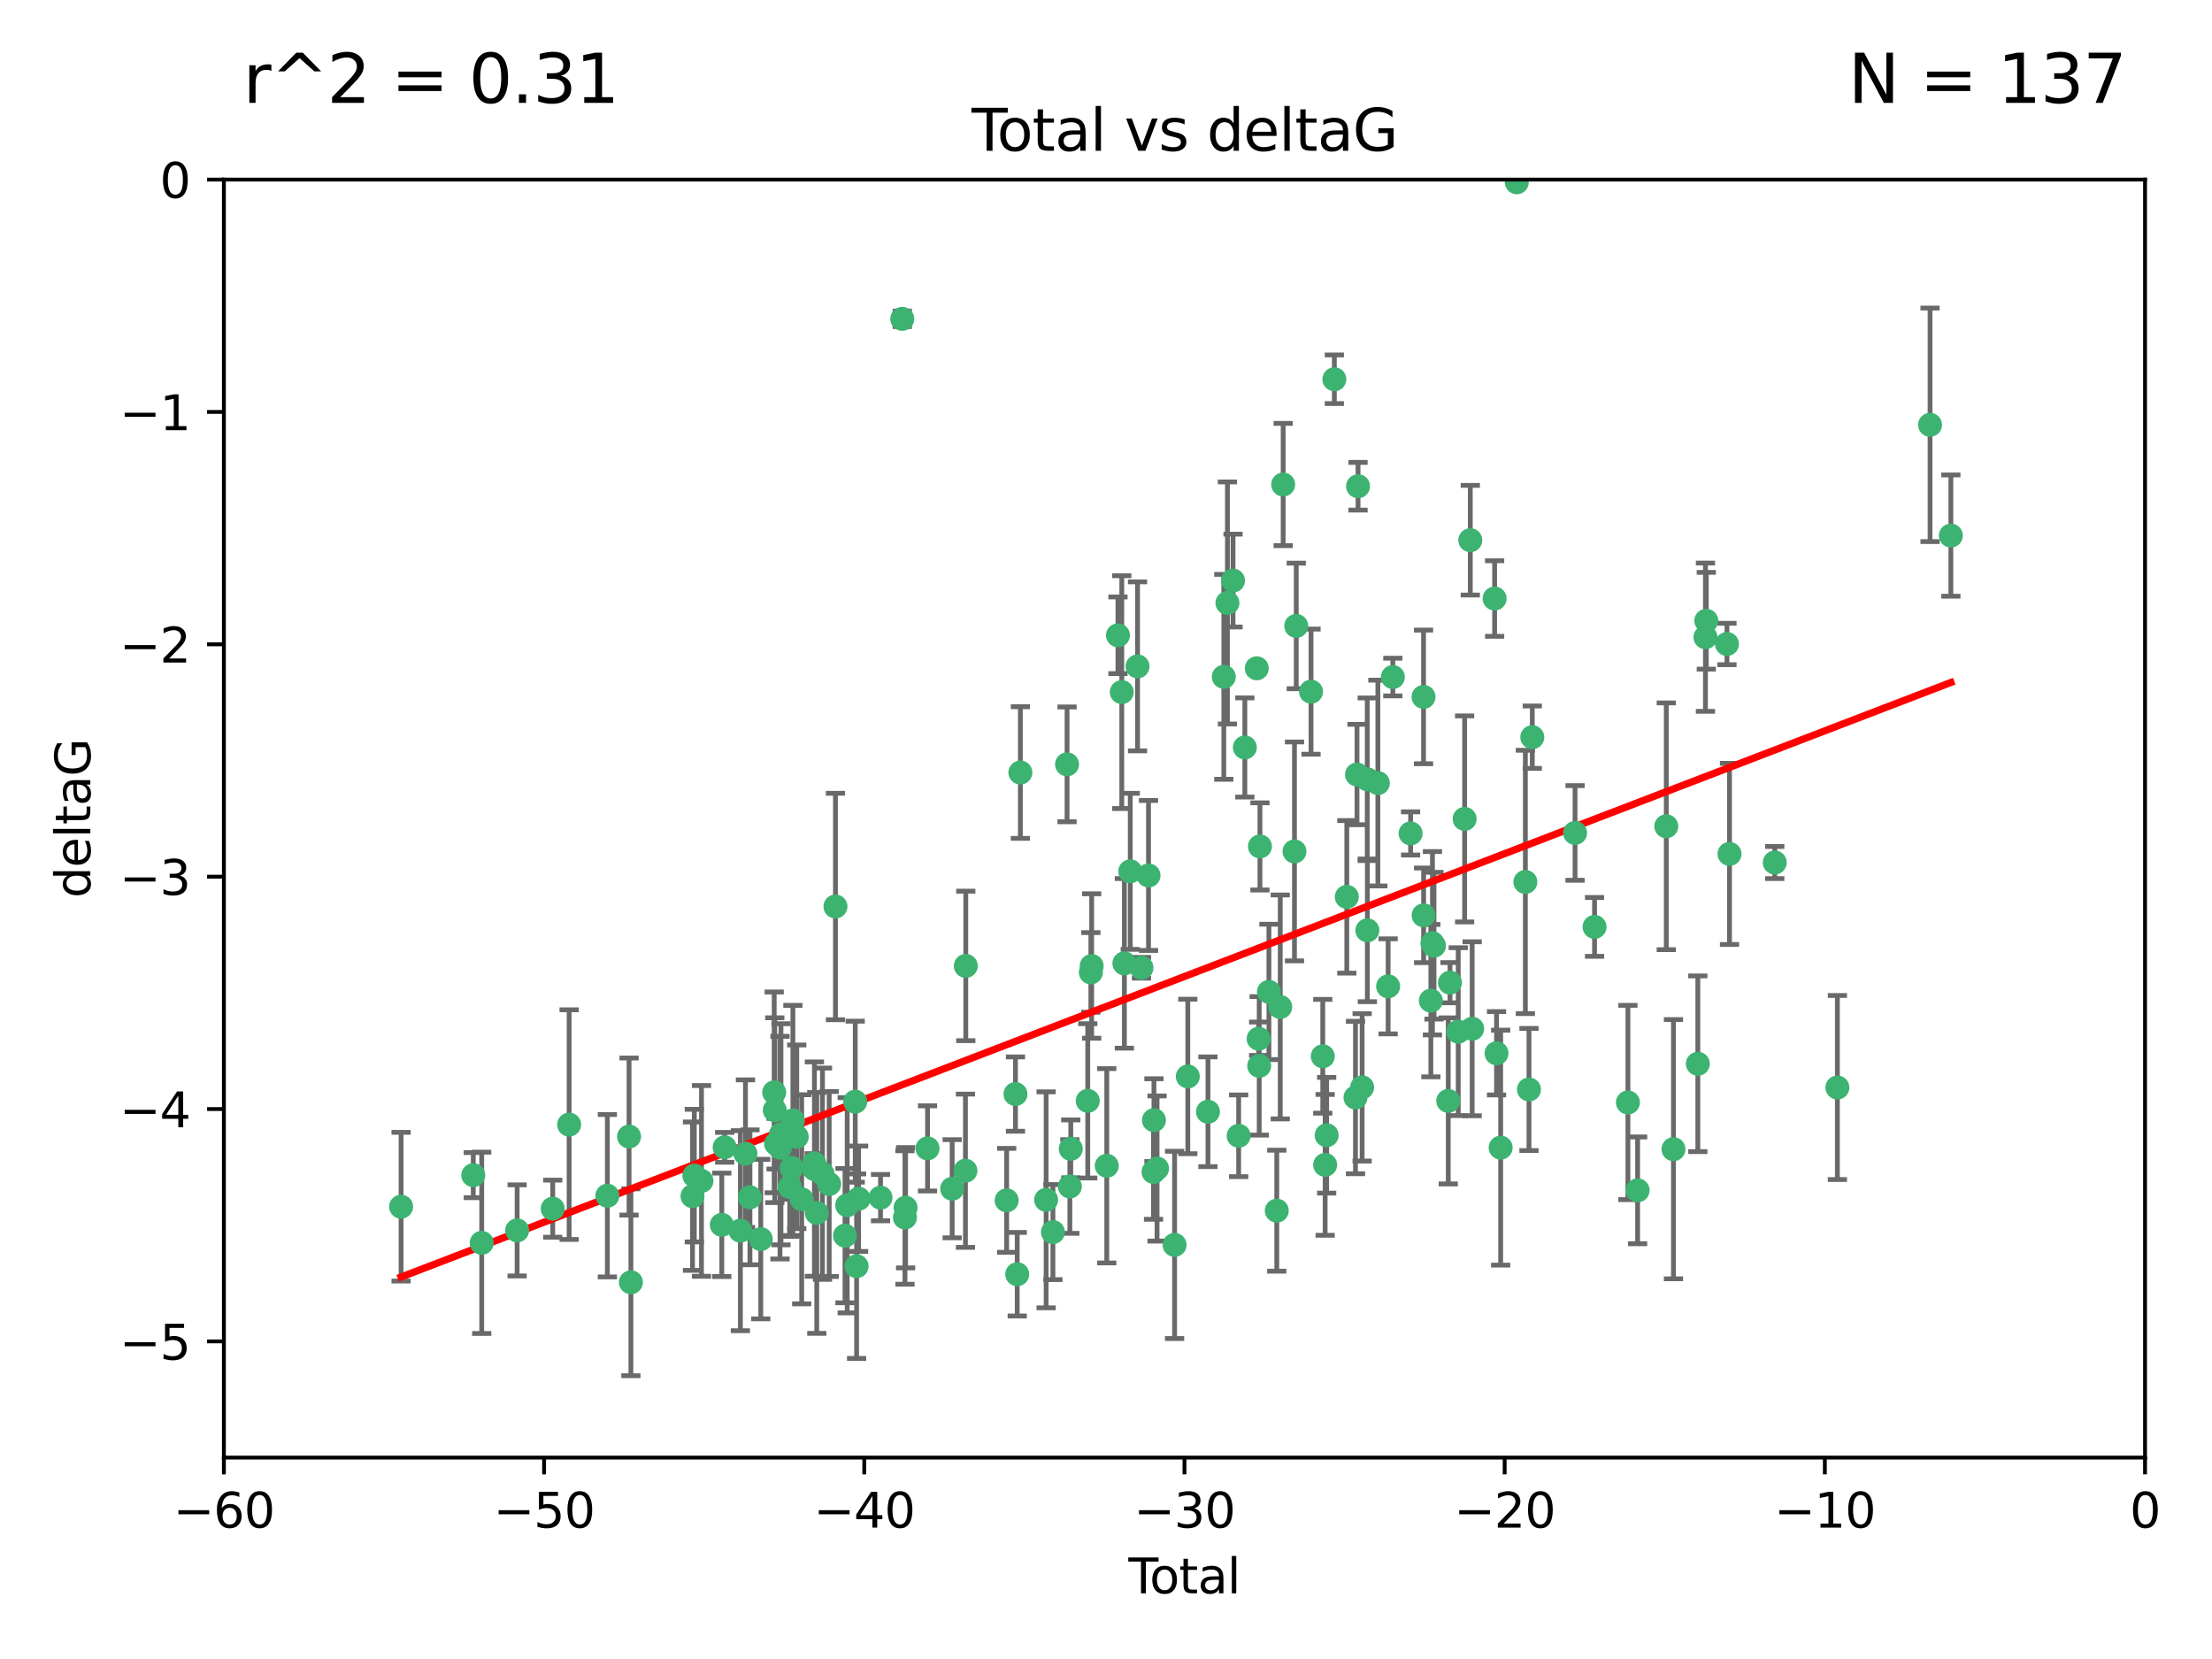 <?xml version="1.0" encoding="utf-8" standalone="no"?>
<!DOCTYPE svg PUBLIC "-//W3C//DTD SVG 1.1//EN"
  "http://www.w3.org/Graphics/SVG/1.1/DTD/svg11.dtd">
<svg xmlns:xlink="http://www.w3.org/1999/xlink" width="460.8pt" height="345.6pt" viewBox="0 0 460.8 345.6" xmlns="http://www.w3.org/2000/svg" version="1.1">
 <defs>
  <style type="text/css">*{stroke-linejoin: round; stroke-linecap: butt}</style>
 </defs>
 <g id="figure_1">
  <g id="patch_1">
   <path d="M 0 345.6 
L 460.8 345.6 
L 460.8 0 
L 0 0 
z
" style="fill: #ffffff"/>
  </g>
  <g id="axes_1">
   <g id="patch_2">
    <path d="M 46.64 303.64 
L 446.85 303.64 
L 446.85 37.411 
L 46.64 37.411 
z
" style="fill: #ffffff"/>
   </g>
   <g id="PathCollection_1">
    <defs>
     <path id="mc7c86f23be" d="M 0 1.118 
C 0.297 1.118 0.581 1 0.791 0.791 
C 1 0.581 1.118 0.297 1.118 0 
C 1.118 -0.297 1 -0.581 0.791 -0.791 
C 0.581 -1 0.297 -1.118 0 -1.118 
C -0.297 -1.118 -0.581 -1 -0.791 -0.791 
C -1 -0.581 -1.118 -0.297 -1.118 0 
C -1.118 0.297 -1 0.581 -0.791 0.791 
C -0.581 1 -0.297 1.118 0 1.118 
z
" style="stroke: #3cb371"/>
    </defs>
    <g clip-path="url(#p26cc6b0570)">
     <use xlink:href="#mc7c86f23be" x="83.555" y="251.376" style="fill: #3cb371; stroke: #3cb371"/>
     <use xlink:href="#mc7c86f23be" x="98.591" y="244.802" style="fill: #3cb371; stroke: #3cb371"/>
     <use xlink:href="#mc7c86f23be" x="100.35" y="258.906" style="fill: #3cb371; stroke: #3cb371"/>
     <use xlink:href="#mc7c86f23be" x="107.728" y="256.313" style="fill: #3cb371; stroke: #3cb371"/>
     <use xlink:href="#mc7c86f23be" x="115.145" y="251.786" style="fill: #3cb371; stroke: #3cb371"/>
     <use xlink:href="#mc7c86f23be" x="118.56" y="234.279" style="fill: #3cb371; stroke: #3cb371"/>
     <use xlink:href="#mc7c86f23be" x="126.523" y="249.089" style="fill: #3cb371; stroke: #3cb371"/>
     <use xlink:href="#mc7c86f23be" x="131.044" y="236.761" style="fill: #3cb371; stroke: #3cb371"/>
     <use xlink:href="#mc7c86f23be" x="131.428" y="267.123" style="fill: #3cb371; stroke: #3cb371"/>
     <use xlink:href="#mc7c86f23be" x="144.261" y="249.184" style="fill: #3cb371; stroke: #3cb371"/>
     <use xlink:href="#mc7c86f23be" x="144.637" y="244.904" style="fill: #3cb371; stroke: #3cb371"/>
     <use xlink:href="#mc7c86f23be" x="146.132" y="246.006" style="fill: #3cb371; stroke: #3cb371"/>
     <use xlink:href="#mc7c86f23be" x="150.364" y="255.153" style="fill: #3cb371; stroke: #3cb371"/>
     <use xlink:href="#mc7c86f23be" x="150.961" y="239.006" style="fill: #3cb371; stroke: #3cb371"/>
     <use xlink:href="#mc7c86f23be" x="154.235" y="256.374" style="fill: #3cb371; stroke: #3cb371"/>
     <use xlink:href="#mc7c86f23be" x="155.294" y="240.322" style="fill: #3cb371; stroke: #3cb371"/>
     <use xlink:href="#mc7c86f23be" x="156.227" y="249.42" style="fill: #3cb371; stroke: #3cb371"/>
     <use xlink:href="#mc7c86f23be" x="158.483" y="258.124" style="fill: #3cb371; stroke: #3cb371"/>
     <use xlink:href="#mc7c86f23be" x="161.279" y="227.56" style="fill: #3cb371; stroke: #3cb371"/>
     <use xlink:href="#mc7c86f23be" x="161.402" y="231.275" style="fill: #3cb371; stroke: #3cb371"/>
     <use xlink:href="#mc7c86f23be" x="161.668" y="238.257" style="fill: #3cb371; stroke: #3cb371"/>
     <use xlink:href="#mc7c86f23be" x="162.489" y="239.079" style="fill: #3cb371; stroke: #3cb371"/>
     <use xlink:href="#mc7c86f23be" x="162.688" y="236.29" style="fill: #3cb371; stroke: #3cb371"/>
     <use xlink:href="#mc7c86f23be" x="164.516" y="247.264" style="fill: #3cb371; stroke: #3cb371"/>
     <use xlink:href="#mc7c86f23be" x="164.913" y="243.297" style="fill: #3cb371; stroke: #3cb371"/>
     <use xlink:href="#mc7c86f23be" x="165.174" y="233.408" style="fill: #3cb371; stroke: #3cb371"/>
     <use xlink:href="#mc7c86f23be" x="165.977" y="236.812" style="fill: #3cb371; stroke: #3cb371"/>
     <use xlink:href="#mc7c86f23be" x="167.007" y="249.834" style="fill: #3cb371; stroke: #3cb371"/>
     <use xlink:href="#mc7c86f23be" x="169.621" y="242.343" style="fill: #3cb371; stroke: #3cb371"/>
     <use xlink:href="#mc7c86f23be" x="169.658" y="243.546" style="fill: #3cb371; stroke: #3cb371"/>
     <use xlink:href="#mc7c86f23be" x="170.147" y="252.67" style="fill: #3cb371; stroke: #3cb371"/>
     <use xlink:href="#mc7c86f23be" x="171.333" y="244.506" style="fill: #3cb371; stroke: #3cb371"/>
     <use xlink:href="#mc7c86f23be" x="172.735" y="246.652" style="fill: #3cb371; stroke: #3cb371"/>
     <use xlink:href="#mc7c86f23be" x="174.04" y="188.844" style="fill: #3cb371; stroke: #3cb371"/>
     <use xlink:href="#mc7c86f23be" x="176.029" y="257.405" style="fill: #3cb371; stroke: #3cb371"/>
     <use xlink:href="#mc7c86f23be" x="176.487" y="251.078" style="fill: #3cb371; stroke: #3cb371"/>
     <use xlink:href="#mc7c86f23be" x="178.161" y="229.501" style="fill: #3cb371; stroke: #3cb371"/>
     <use xlink:href="#mc7c86f23be" x="178.446" y="263.771" style="fill: #3cb371; stroke: #3cb371"/>
     <use xlink:href="#mc7c86f23be" x="178.865" y="249.721" style="fill: #3cb371; stroke: #3cb371"/>
     <use xlink:href="#mc7c86f23be" x="183.43" y="249.489" style="fill: #3cb371; stroke: #3cb371"/>
     <use xlink:href="#mc7c86f23be" x="187.961" y="66.421" style="fill: #3cb371; stroke: #3cb371"/>
     <use xlink:href="#mc7c86f23be" x="188.518" y="253.628" style="fill: #3cb371; stroke: #3cb371"/>
     <use xlink:href="#mc7c86f23be" x="188.651" y="251.587" style="fill: #3cb371; stroke: #3cb371"/>
     <use xlink:href="#mc7c86f23be" x="193.222" y="239.231" style="fill: #3cb371; stroke: #3cb371"/>
     <use xlink:href="#mc7c86f23be" x="198.354" y="247.636" style="fill: #3cb371; stroke: #3cb371"/>
     <use xlink:href="#mc7c86f23be" x="201.119" y="243.883" style="fill: #3cb371; stroke: #3cb371"/>
     <use xlink:href="#mc7c86f23be" x="201.192" y="201.217" style="fill: #3cb371; stroke: #3cb371"/>
     <use xlink:href="#mc7c86f23be" x="209.704" y="250.053" style="fill: #3cb371; stroke: #3cb371"/>
     <use xlink:href="#mc7c86f23be" x="211.54" y="227.915" style="fill: #3cb371; stroke: #3cb371"/>
     <use xlink:href="#mc7c86f23be" x="211.905" y="265.443" style="fill: #3cb371; stroke: #3cb371"/>
     <use xlink:href="#mc7c86f23be" x="212.564" y="160.932" style="fill: #3cb371; stroke: #3cb371"/>
     <use xlink:href="#mc7c86f23be" x="217.928" y="249.947" style="fill: #3cb371; stroke: #3cb371"/>
     <use xlink:href="#mc7c86f23be" x="219.342" y="256.665" style="fill: #3cb371; stroke: #3cb371"/>
     <use xlink:href="#mc7c86f23be" x="222.287" y="159.227" style="fill: #3cb371; stroke: #3cb371"/>
     <use xlink:href="#mc7c86f23be" x="222.87" y="247.167" style="fill: #3cb371; stroke: #3cb371"/>
     <use xlink:href="#mc7c86f23be" x="223.063" y="239.326" style="fill: #3cb371; stroke: #3cb371"/>
     <use xlink:href="#mc7c86f23be" x="226.599" y="229.326" style="fill: #3cb371; stroke: #3cb371"/>
     <use xlink:href="#mc7c86f23be" x="227.248" y="202.571" style="fill: #3cb371; stroke: #3cb371"/>
     <use xlink:href="#mc7c86f23be" x="227.416" y="201.236" style="fill: #3cb371; stroke: #3cb371"/>
     <use xlink:href="#mc7c86f23be" x="230.559" y="242.854" style="fill: #3cb371; stroke: #3cb371"/>
     <use xlink:href="#mc7c86f23be" x="232.89" y="132.347" style="fill: #3cb371; stroke: #3cb371"/>
     <use xlink:href="#mc7c86f23be" x="233.687" y="144.179" style="fill: #3cb371; stroke: #3cb371"/>
     <use xlink:href="#mc7c86f23be" x="234.23" y="200.688" style="fill: #3cb371; stroke: #3cb371"/>
     <use xlink:href="#mc7c86f23be" x="235.454" y="181.512" style="fill: #3cb371; stroke: #3cb371"/>
     <use xlink:href="#mc7c86f23be" x="236.971" y="138.821" style="fill: #3cb371; stroke: #3cb371"/>
     <use xlink:href="#mc7c86f23be" x="237.79" y="201.603" style="fill: #3cb371; stroke: #3cb371"/>
     <use xlink:href="#mc7c86f23be" x="239.255" y="182.373" style="fill: #3cb371; stroke: #3cb371"/>
     <use xlink:href="#mc7c86f23be" x="240.299" y="244.134" style="fill: #3cb371; stroke: #3cb371"/>
     <use xlink:href="#mc7c86f23be" x="240.388" y="233.345" style="fill: #3cb371; stroke: #3cb371"/>
     <use xlink:href="#mc7c86f23be" x="241.034" y="243.424" style="fill: #3cb371; stroke: #3cb371"/>
     <use xlink:href="#mc7c86f23be" x="244.687" y="259.335" style="fill: #3cb371; stroke: #3cb371"/>
     <use xlink:href="#mc7c86f23be" x="247.442" y="224.244" style="fill: #3cb371; stroke: #3cb371"/>
     <use xlink:href="#mc7c86f23be" x="251.639" y="231.598" style="fill: #3cb371; stroke: #3cb371"/>
     <use xlink:href="#mc7c86f23be" x="254.94" y="140.995" style="fill: #3cb371; stroke: #3cb371"/>
     <use xlink:href="#mc7c86f23be" x="255.698" y="125.606" style="fill: #3cb371; stroke: #3cb371"/>
     <use xlink:href="#mc7c86f23be" x="256.864" y="120.947" style="fill: #3cb371; stroke: #3cb371"/>
     <use xlink:href="#mc7c86f23be" x="258.034" y="236.603" style="fill: #3cb371; stroke: #3cb371"/>
     <use xlink:href="#mc7c86f23be" x="259.326" y="155.71" style="fill: #3cb371; stroke: #3cb371"/>
     <use xlink:href="#mc7c86f23be" x="261.812" y="139.219" style="fill: #3cb371; stroke: #3cb371"/>
     <use xlink:href="#mc7c86f23be" x="262.196" y="216.388" style="fill: #3cb371; stroke: #3cb371"/>
     <use xlink:href="#mc7c86f23be" x="262.317" y="222.034" style="fill: #3cb371; stroke: #3cb371"/>
     <use xlink:href="#mc7c86f23be" x="262.471" y="176.324" style="fill: #3cb371; stroke: #3cb371"/>
     <use xlink:href="#mc7c86f23be" x="264.34" y="206.631" style="fill: #3cb371; stroke: #3cb371"/>
     <use xlink:href="#mc7c86f23be" x="265.976" y="252.205" style="fill: #3cb371; stroke: #3cb371"/>
     <use xlink:href="#mc7c86f23be" x="266.698" y="209.766" style="fill: #3cb371; stroke: #3cb371"/>
     <use xlink:href="#mc7c86f23be" x="267.308" y="100.933" style="fill: #3cb371; stroke: #3cb371"/>
     <use xlink:href="#mc7c86f23be" x="269.664" y="177.364" style="fill: #3cb371; stroke: #3cb371"/>
     <use xlink:href="#mc7c86f23be" x="270.032" y="130.393" style="fill: #3cb371; stroke: #3cb371"/>
     <use xlink:href="#mc7c86f23be" x="273.112" y="144.086" style="fill: #3cb371; stroke: #3cb371"/>
     <use xlink:href="#mc7c86f23be" x="275.557" y="220.042" style="fill: #3cb371; stroke: #3cb371"/>
     <use xlink:href="#mc7c86f23be" x="276.051" y="242.663" style="fill: #3cb371; stroke: #3cb371"/>
     <use xlink:href="#mc7c86f23be" x="276.368" y="236.492" style="fill: #3cb371; stroke: #3cb371"/>
     <use xlink:href="#mc7c86f23be" x="277.969" y="79.004" style="fill: #3cb371; stroke: #3cb371"/>
     <use xlink:href="#mc7c86f23be" x="280.563" y="186.829" style="fill: #3cb371; stroke: #3cb371"/>
     <use xlink:href="#mc7c86f23be" x="282.371" y="228.634" style="fill: #3cb371; stroke: #3cb371"/>
     <use xlink:href="#mc7c86f23be" x="282.687" y="161.344" style="fill: #3cb371; stroke: #3cb371"/>
     <use xlink:href="#mc7c86f23be" x="282.903" y="101.292" style="fill: #3cb371; stroke: #3cb371"/>
     <use xlink:href="#mc7c86f23be" x="283.756" y="226.513" style="fill: #3cb371; stroke: #3cb371"/>
     <use xlink:href="#mc7c86f23be" x="284.822" y="162.337" style="fill: #3cb371; stroke: #3cb371"/>
     <use xlink:href="#mc7c86f23be" x="284.847" y="193.805" style="fill: #3cb371; stroke: #3cb371"/>
     <use xlink:href="#mc7c86f23be" x="287.037" y="163.127" style="fill: #3cb371; stroke: #3cb371"/>
     <use xlink:href="#mc7c86f23be" x="289.173" y="205.474" style="fill: #3cb371; stroke: #3cb371"/>
     <use xlink:href="#mc7c86f23be" x="290.155" y="141.042" style="fill: #3cb371; stroke: #3cb371"/>
     <use xlink:href="#mc7c86f23be" x="293.852" y="173.616" style="fill: #3cb371; stroke: #3cb371"/>
     <use xlink:href="#mc7c86f23be" x="296.549" y="145.179" style="fill: #3cb371; stroke: #3cb371"/>
     <use xlink:href="#mc7c86f23be" x="296.566" y="190.68" style="fill: #3cb371; stroke: #3cb371"/>
     <use xlink:href="#mc7c86f23be" x="298.075" y="208.457" style="fill: #3cb371; stroke: #3cb371"/>
     <use xlink:href="#mc7c86f23be" x="298.403" y="196.492" style="fill: #3cb371; stroke: #3cb371"/>
     <use xlink:href="#mc7c86f23be" x="298.729" y="197.007" style="fill: #3cb371; stroke: #3cb371"/>
     <use xlink:href="#mc7c86f23be" x="301.697" y="229.336" style="fill: #3cb371; stroke: #3cb371"/>
     <use xlink:href="#mc7c86f23be" x="302.059" y="204.71" style="fill: #3cb371; stroke: #3cb371"/>
     <use xlink:href="#mc7c86f23be" x="303.777" y="214.911" style="fill: #3cb371; stroke: #3cb371"/>
     <use xlink:href="#mc7c86f23be" x="305.109" y="170.592" style="fill: #3cb371; stroke: #3cb371"/>
     <use xlink:href="#mc7c86f23be" x="306.29" y="112.533" style="fill: #3cb371; stroke: #3cb371"/>
     <use xlink:href="#mc7c86f23be" x="306.677" y="214.311" style="fill: #3cb371; stroke: #3cb371"/>
     <use xlink:href="#mc7c86f23be" x="311.358" y="124.685" style="fill: #3cb371; stroke: #3cb371"/>
     <use xlink:href="#mc7c86f23be" x="311.756" y="219.415" style="fill: #3cb371; stroke: #3cb371"/>
     <use xlink:href="#mc7c86f23be" x="312.617" y="239.073" style="fill: #3cb371; stroke: #3cb371"/>
     <use xlink:href="#mc7c86f23be" x="315.973" y="37.974" style="fill: #3cb371; stroke: #3cb371"/>
     <use xlink:href="#mc7c86f23be" x="317.762" y="183.726" style="fill: #3cb371; stroke: #3cb371"/>
     <use xlink:href="#mc7c86f23be" x="318.514" y="226.96" style="fill: #3cb371; stroke: #3cb371"/>
     <use xlink:href="#mc7c86f23be" x="319.205" y="153.568" style="fill: #3cb371; stroke: #3cb371"/>
     <use xlink:href="#mc7c86f23be" x="328.112" y="173.517" style="fill: #3cb371; stroke: #3cb371"/>
     <use xlink:href="#mc7c86f23be" x="332.173" y="193.089" style="fill: #3cb371; stroke: #3cb371"/>
     <use xlink:href="#mc7c86f23be" x="339.126" y="229.664" style="fill: #3cb371; stroke: #3cb371"/>
     <use xlink:href="#mc7c86f23be" x="341.146" y="247.971" style="fill: #3cb371; stroke: #3cb371"/>
     <use xlink:href="#mc7c86f23be" x="347.116" y="172.129" style="fill: #3cb371; stroke: #3cb371"/>
     <use xlink:href="#mc7c86f23be" x="348.614" y="239.393" style="fill: #3cb371; stroke: #3cb371"/>
     <use xlink:href="#mc7c86f23be" x="353.691" y="221.602" style="fill: #3cb371; stroke: #3cb371"/>
     <use xlink:href="#mc7c86f23be" x="355.276" y="132.74" style="fill: #3cb371; stroke: #3cb371"/>
     <use xlink:href="#mc7c86f23be" x="355.45" y="129.316" style="fill: #3cb371; stroke: #3cb371"/>
     <use xlink:href="#mc7c86f23be" x="359.757" y="134.155" style="fill: #3cb371; stroke: #3cb371"/>
     <use xlink:href="#mc7c86f23be" x="360.29" y="177.883" style="fill: #3cb371; stroke: #3cb371"/>
     <use xlink:href="#mc7c86f23be" x="369.717" y="179.678" style="fill: #3cb371; stroke: #3cb371"/>
     <use xlink:href="#mc7c86f23be" x="382.763" y="226.55" style="fill: #3cb371; stroke: #3cb371"/>
     <use xlink:href="#mc7c86f23be" x="402.065" y="88.495" style="fill: #3cb371; stroke: #3cb371"/>
     <use xlink:href="#mc7c86f23be" x="406.402" y="111.569" style="fill: #3cb371; stroke: #3cb371"/>
    </g>
   </g>
   <g id="matplotlib.axis_1">
    <g id="xtick_1">
     <g id="line2d_1">
      <defs>
       <path id="m8c7cf63954" d="M 0 0 
L 0 3.5 
" style="stroke: #000000; stroke-width: 0.8"/>
      </defs>
      <g>
       <use xlink:href="#m8c7cf63954" x="46.64" y="303.64" style="stroke: #000000; stroke-width: 0.8"/>
      </g>
     </g>
     <g id="text_1">
      <!-- −60 -->
      <g transform="translate(36.088 318.238)scale(0.1 -0.1)">
       <defs>
        <path id="DejaVuSans-2212" d="M 678 2272 
L 4684 2272 
L 4684 1741 
L 678 1741 
L 678 2272 
z
" transform="scale(0.016)"/>
        <path id="DejaVuSans-36" d="M 2113 2584 
Q 1688 2584 1439 2293 
Q 1191 2003 1191 1497 
Q 1191 994 1439 701 
Q 1688 409 2113 409 
Q 2538 409 2786 701 
Q 3034 994 3034 1497 
Q 3034 2003 2786 2293 
Q 2538 2584 2113 2584 
z
M 3366 4563 
L 3366 3988 
Q 3128 4100 2886 4159 
Q 2644 4219 2406 4219 
Q 1781 4219 1451 3797 
Q 1122 3375 1075 2522 
Q 1259 2794 1537 2939 
Q 1816 3084 2150 3084 
Q 2853 3084 3261 2657 
Q 3669 2231 3669 1497 
Q 3669 778 3244 343 
Q 2819 -91 2113 -91 
Q 1303 -91 875 529 
Q 447 1150 447 2328 
Q 447 3434 972 4092 
Q 1497 4750 2381 4750 
Q 2619 4750 2861 4703 
Q 3103 4656 3366 4563 
z
" transform="scale(0.016)"/>
        <path id="DejaVuSans-30" d="M 2034 4250 
Q 1547 4250 1301 3770 
Q 1056 3291 1056 2328 
Q 1056 1369 1301 889 
Q 1547 409 2034 409 
Q 2525 409 2770 889 
Q 3016 1369 3016 2328 
Q 3016 3291 2770 3770 
Q 2525 4250 2034 4250 
z
M 2034 4750 
Q 2819 4750 3233 4129 
Q 3647 3509 3647 2328 
Q 3647 1150 3233 529 
Q 2819 -91 2034 -91 
Q 1250 -91 836 529 
Q 422 1150 422 2328 
Q 422 3509 836 4129 
Q 1250 4750 2034 4750 
z
" transform="scale(0.016)"/>
       </defs>
       <use xlink:href="#DejaVuSans-2212"/>
       <use xlink:href="#DejaVuSans-36" x="83.789"/>
       <use xlink:href="#DejaVuSans-30" x="147.412"/>
      </g>
     </g>
    </g>
    <g id="xtick_2">
     <g id="line2d_2">
      <g>
       <use xlink:href="#m8c7cf63954" x="113.342" y="303.64" style="stroke: #000000; stroke-width: 0.8"/>
      </g>
     </g>
     <g id="text_2">
      <!-- −50 -->
      <g transform="translate(102.789 318.238)scale(0.1 -0.1)">
       <defs>
        <path id="DejaVuSans-35" d="M 691 4666 
L 3169 4666 
L 3169 4134 
L 1269 4134 
L 1269 2991 
Q 1406 3038 1543 3061 
Q 1681 3084 1819 3084 
Q 2600 3084 3056 2656 
Q 3513 2228 3513 1497 
Q 3513 744 3044 326 
Q 2575 -91 1722 -91 
Q 1428 -91 1123 -41 
Q 819 9 494 109 
L 494 744 
Q 775 591 1075 516 
Q 1375 441 1709 441 
Q 2250 441 2565 725 
Q 2881 1009 2881 1497 
Q 2881 1984 2565 2268 
Q 2250 2553 1709 2553 
Q 1456 2553 1204 2497 
Q 953 2441 691 2322 
L 691 4666 
z
" transform="scale(0.016)"/>
       </defs>
       <use xlink:href="#DejaVuSans-2212"/>
       <use xlink:href="#DejaVuSans-35" x="83.789"/>
       <use xlink:href="#DejaVuSans-30" x="147.412"/>
      </g>
     </g>
    </g>
    <g id="xtick_3">
     <g id="line2d_3">
      <g>
       <use xlink:href="#m8c7cf63954" x="180.043" y="303.64" style="stroke: #000000; stroke-width: 0.8"/>
      </g>
     </g>
     <g id="text_3">
      <!-- −40 -->
      <g transform="translate(169.491 318.238)scale(0.1 -0.1)">
       <defs>
        <path id="DejaVuSans-34" d="M 2419 4116 
L 825 1625 
L 2419 1625 
L 2419 4116 
z
M 2253 4666 
L 3047 4666 
L 3047 1625 
L 3713 1625 
L 3713 1100 
L 3047 1100 
L 3047 0 
L 2419 0 
L 2419 1100 
L 313 1100 
L 313 1709 
L 2253 4666 
z
" transform="scale(0.016)"/>
       </defs>
       <use xlink:href="#DejaVuSans-2212"/>
       <use xlink:href="#DejaVuSans-34" x="83.789"/>
       <use xlink:href="#DejaVuSans-30" x="147.412"/>
      </g>
     </g>
    </g>
    <g id="xtick_4">
     <g id="line2d_4">
      <g>
       <use xlink:href="#m8c7cf63954" x="246.745" y="303.64" style="stroke: #000000; stroke-width: 0.8"/>
      </g>
     </g>
     <g id="text_4">
      <!-- −30 -->
      <g transform="translate(236.193 318.238)scale(0.1 -0.1)">
       <defs>
        <path id="DejaVuSans-33" d="M 2597 2516 
Q 3050 2419 3304 2112 
Q 3559 1806 3559 1356 
Q 3559 666 3084 287 
Q 2609 -91 1734 -91 
Q 1441 -91 1130 -33 
Q 819 25 488 141 
L 488 750 
Q 750 597 1062 519 
Q 1375 441 1716 441 
Q 2309 441 2620 675 
Q 2931 909 2931 1356 
Q 2931 1769 2642 2001 
Q 2353 2234 1838 2234 
L 1294 2234 
L 1294 2753 
L 1863 2753 
Q 2328 2753 2575 2939 
Q 2822 3125 2822 3475 
Q 2822 3834 2567 4026 
Q 2313 4219 1838 4219 
Q 1578 4219 1281 4162 
Q 984 4106 628 3988 
L 628 4550 
Q 988 4650 1302 4700 
Q 1616 4750 1894 4750 
Q 2613 4750 3031 4423 
Q 3450 4097 3450 3541 
Q 3450 3153 3228 2886 
Q 3006 2619 2597 2516 
z
" transform="scale(0.016)"/>
       </defs>
       <use xlink:href="#DejaVuSans-2212"/>
       <use xlink:href="#DejaVuSans-33" x="83.789"/>
       <use xlink:href="#DejaVuSans-30" x="147.412"/>
      </g>
     </g>
    </g>
    <g id="xtick_5">
     <g id="line2d_5">
      <g>
       <use xlink:href="#m8c7cf63954" x="313.447" y="303.64" style="stroke: #000000; stroke-width: 0.8"/>
      </g>
     </g>
     <g id="text_5">
      <!-- −20 -->
      <g transform="translate(302.894 318.238)scale(0.1 -0.1)">
       <defs>
        <path id="DejaVuSans-32" d="M 1228 531 
L 3431 531 
L 3431 0 
L 469 0 
L 469 531 
Q 828 903 1448 1529 
Q 2069 2156 2228 2338 
Q 2531 2678 2651 2914 
Q 2772 3150 2772 3378 
Q 2772 3750 2511 3984 
Q 2250 4219 1831 4219 
Q 1534 4219 1204 4116 
Q 875 4013 500 3803 
L 500 4441 
Q 881 4594 1212 4672 
Q 1544 4750 1819 4750 
Q 2544 4750 2975 4387 
Q 3406 4025 3406 3419 
Q 3406 3131 3298 2873 
Q 3191 2616 2906 2266 
Q 2828 2175 2409 1742 
Q 1991 1309 1228 531 
z
" transform="scale(0.016)"/>
       </defs>
       <use xlink:href="#DejaVuSans-2212"/>
       <use xlink:href="#DejaVuSans-32" x="83.789"/>
       <use xlink:href="#DejaVuSans-30" x="147.412"/>
      </g>
     </g>
    </g>
    <g id="xtick_6">
     <g id="line2d_6">
      <g>
       <use xlink:href="#m8c7cf63954" x="380.148" y="303.64" style="stroke: #000000; stroke-width: 0.8"/>
      </g>
     </g>
     <g id="text_6">
      <!-- −10 -->
      <g transform="translate(369.596 318.238)scale(0.1 -0.1)">
       <defs>
        <path id="DejaVuSans-31" d="M 794 531 
L 1825 531 
L 1825 4091 
L 703 3866 
L 703 4441 
L 1819 4666 
L 2450 4666 
L 2450 531 
L 3481 531 
L 3481 0 
L 794 0 
L 794 531 
z
" transform="scale(0.016)"/>
       </defs>
       <use xlink:href="#DejaVuSans-2212"/>
       <use xlink:href="#DejaVuSans-31" x="83.789"/>
       <use xlink:href="#DejaVuSans-30" x="147.412"/>
      </g>
     </g>
    </g>
    <g id="xtick_7">
     <g id="line2d_7">
      <g>
       <use xlink:href="#m8c7cf63954" x="446.85" y="303.64" style="stroke: #000000; stroke-width: 0.8"/>
      </g>
     </g>
     <g id="text_7">
      <!-- 0 -->
      <g transform="translate(443.669 318.238)scale(0.1 -0.1)">
       <use xlink:href="#DejaVuSans-30"/>
      </g>
     </g>
    </g>
    <g id="text_8">
     <!-- Total -->
     <g transform="translate(235.068 331.917)scale(0.1 -0.1)">
      <defs>
       <path id="DejaVuSans-54" d="M -19 4666 
L 3928 4666 
L 3928 4134 
L 2272 4134 
L 2272 0 
L 1638 0 
L 1638 4134 
L -19 4134 
L -19 4666 
z
" transform="scale(0.016)"/>
       <path id="DejaVuSans-6f" d="M 1959 3097 
Q 1497 3097 1228 2736 
Q 959 2375 959 1747 
Q 959 1119 1226 758 
Q 1494 397 1959 397 
Q 2419 397 2687 759 
Q 2956 1122 2956 1747 
Q 2956 2369 2687 2733 
Q 2419 3097 1959 3097 
z
M 1959 3584 
Q 2709 3584 3137 3096 
Q 3566 2609 3566 1747 
Q 3566 888 3137 398 
Q 2709 -91 1959 -91 
Q 1206 -91 779 398 
Q 353 888 353 1747 
Q 353 2609 779 3096 
Q 1206 3584 1959 3584 
z
" transform="scale(0.016)"/>
       <path id="DejaVuSans-74" d="M 1172 4494 
L 1172 3500 
L 2356 3500 
L 2356 3053 
L 1172 3053 
L 1172 1153 
Q 1172 725 1289 603 
Q 1406 481 1766 481 
L 2356 481 
L 2356 0 
L 1766 0 
Q 1100 0 847 248 
Q 594 497 594 1153 
L 594 3053 
L 172 3053 
L 172 3500 
L 594 3500 
L 594 4494 
L 1172 4494 
z
" transform="scale(0.016)"/>
       <path id="DejaVuSans-61" d="M 2194 1759 
Q 1497 1759 1228 1600 
Q 959 1441 959 1056 
Q 959 750 1161 570 
Q 1363 391 1709 391 
Q 2188 391 2477 730 
Q 2766 1069 2766 1631 
L 2766 1759 
L 2194 1759 
z
M 3341 1997 
L 3341 0 
L 2766 0 
L 2766 531 
Q 2569 213 2275 61 
Q 1981 -91 1556 -91 
Q 1019 -91 701 211 
Q 384 513 384 1019 
Q 384 1609 779 1909 
Q 1175 2209 1959 2209 
L 2766 2209 
L 2766 2266 
Q 2766 2663 2505 2880 
Q 2244 3097 1772 3097 
Q 1472 3097 1187 3025 
Q 903 2953 641 2809 
L 641 3341 
Q 956 3463 1253 3523 
Q 1550 3584 1831 3584 
Q 2591 3584 2966 3190 
Q 3341 2797 3341 1997 
z
" transform="scale(0.016)"/>
       <path id="DejaVuSans-6c" d="M 603 4863 
L 1178 4863 
L 1178 0 
L 603 0 
L 603 4863 
z
" transform="scale(0.016)"/>
      </defs>
      <use xlink:href="#DejaVuSans-54"/>
      <use xlink:href="#DejaVuSans-6f" x="44.084"/>
      <use xlink:href="#DejaVuSans-74" x="105.266"/>
      <use xlink:href="#DejaVuSans-61" x="144.475"/>
      <use xlink:href="#DejaVuSans-6c" x="205.754"/>
     </g>
    </g>
   </g>
   <g id="matplotlib.axis_2">
    <g id="ytick_1">
     <g id="line2d_8">
      <defs>
       <path id="m6015f4d2ea" d="M 0 0 
L -3.5 0 
" style="stroke: #000000; stroke-width: 0.8"/>
      </defs>
      <g>
       <use xlink:href="#m6015f4d2ea" x="46.64" y="279.437" style="stroke: #000000; stroke-width: 0.8"/>
      </g>
     </g>
     <g id="text_9">
      <!-- −5 -->
      <g transform="translate(24.898 283.237)scale(0.1 -0.1)">
       <use xlink:href="#DejaVuSans-2212"/>
       <use xlink:href="#DejaVuSans-35" x="83.789"/>
      </g>
     </g>
    </g>
    <g id="ytick_2">
     <g id="line2d_9">
      <g>
       <use xlink:href="#m6015f4d2ea" x="46.64" y="231.032" style="stroke: #000000; stroke-width: 0.8"/>
      </g>
     </g>
     <g id="text_10">
      <!-- −4 -->
      <g transform="translate(24.898 234.831)scale(0.1 -0.1)">
       <use xlink:href="#DejaVuSans-2212"/>
       <use xlink:href="#DejaVuSans-34" x="83.789"/>
      </g>
     </g>
    </g>
    <g id="ytick_3">
     <g id="line2d_10">
      <g>
       <use xlink:href="#m6015f4d2ea" x="46.64" y="182.627" style="stroke: #000000; stroke-width: 0.8"/>
      </g>
     </g>
     <g id="text_11">
      <!-- −3 -->
      <g transform="translate(24.898 186.426)scale(0.1 -0.1)">
       <use xlink:href="#DejaVuSans-2212"/>
       <use xlink:href="#DejaVuSans-33" x="83.789"/>
      </g>
     </g>
    </g>
    <g id="ytick_4">
     <g id="line2d_11">
      <g>
       <use xlink:href="#m6015f4d2ea" x="46.64" y="134.222" style="stroke: #000000; stroke-width: 0.8"/>
      </g>
     </g>
     <g id="text_12">
      <!-- −2 -->
      <g transform="translate(24.898 138.021)scale(0.1 -0.1)">
       <use xlink:href="#DejaVuSans-2212"/>
       <use xlink:href="#DejaVuSans-32" x="83.789"/>
      </g>
     </g>
    </g>
    <g id="ytick_5">
     <g id="line2d_12">
      <g>
       <use xlink:href="#m6015f4d2ea" x="46.64" y="85.816" style="stroke: #000000; stroke-width: 0.8"/>
      </g>
     </g>
     <g id="text_13">
      <!-- −1 -->
      <g transform="translate(24.898 89.616)scale(0.1 -0.1)">
       <use xlink:href="#DejaVuSans-2212"/>
       <use xlink:href="#DejaVuSans-31" x="83.789"/>
      </g>
     </g>
    </g>
    <g id="ytick_6">
     <g id="line2d_13">
      <g>
       <use xlink:href="#m6015f4d2ea" x="46.64" y="37.411" style="stroke: #000000; stroke-width: 0.8"/>
      </g>
     </g>
     <g id="text_14">
      <!-- 0 -->
      <g transform="translate(33.278 41.21)scale(0.1 -0.1)">
       <use xlink:href="#DejaVuSans-30"/>
      </g>
     </g>
    </g>
    <g id="text_15">
     <!-- deltaG -->
     <g transform="translate(18.818 187.064)rotate(-90)scale(0.1 -0.1)">
      <defs>
       <path id="DejaVuSans-64" d="M 2906 2969 
L 2906 4863 
L 3481 4863 
L 3481 0 
L 2906 0 
L 2906 525 
Q 2725 213 2448 61 
Q 2172 -91 1784 -91 
Q 1150 -91 751 415 
Q 353 922 353 1747 
Q 353 2572 751 3078 
Q 1150 3584 1784 3584 
Q 2172 3584 2448 3432 
Q 2725 3281 2906 2969 
z
M 947 1747 
Q 947 1113 1208 752 
Q 1469 391 1925 391 
Q 2381 391 2643 752 
Q 2906 1113 2906 1747 
Q 2906 2381 2643 2742 
Q 2381 3103 1925 3103 
Q 1469 3103 1208 2742 
Q 947 2381 947 1747 
z
" transform="scale(0.016)"/>
       <path id="DejaVuSans-65" d="M 3597 1894 
L 3597 1613 
L 953 1613 
Q 991 1019 1311 708 
Q 1631 397 2203 397 
Q 2534 397 2845 478 
Q 3156 559 3463 722 
L 3463 178 
Q 3153 47 2828 -22 
Q 2503 -91 2169 -91 
Q 1331 -91 842 396 
Q 353 884 353 1716 
Q 353 2575 817 3079 
Q 1281 3584 2069 3584 
Q 2775 3584 3186 3129 
Q 3597 2675 3597 1894 
z
M 3022 2063 
Q 3016 2534 2758 2815 
Q 2500 3097 2075 3097 
Q 1594 3097 1305 2825 
Q 1016 2553 972 2059 
L 3022 2063 
z
" transform="scale(0.016)"/>
       <path id="DejaVuSans-47" d="M 3809 666 
L 3809 1919 
L 2778 1919 
L 2778 2438 
L 4434 2438 
L 4434 434 
Q 4069 175 3628 42 
Q 3188 -91 2688 -91 
Q 1594 -91 976 548 
Q 359 1188 359 2328 
Q 359 3472 976 4111 
Q 1594 4750 2688 4750 
Q 3144 4750 3555 4637 
Q 3966 4525 4313 4306 
L 4313 3634 
Q 3963 3931 3569 4081 
Q 3175 4231 2741 4231 
Q 1884 4231 1454 3753 
Q 1025 3275 1025 2328 
Q 1025 1384 1454 906 
Q 1884 428 2741 428 
Q 3075 428 3337 486 
Q 3600 544 3809 666 
z
" transform="scale(0.016)"/>
      </defs>
      <use xlink:href="#DejaVuSans-64"/>
      <use xlink:href="#DejaVuSans-65" x="63.477"/>
      <use xlink:href="#DejaVuSans-6c" x="125"/>
      <use xlink:href="#DejaVuSans-74" x="152.783"/>
      <use xlink:href="#DejaVuSans-61" x="191.992"/>
      <use xlink:href="#DejaVuSans-47" x="253.271"/>
     </g>
    </g>
   </g>
   <g id="LineCollection_1">
    <path d="M 83.555 266.868 
L 83.555 235.885 
" clip-path="url(#p26cc6b0570)" style="fill: none; stroke: #696969"/>
    <path d="M 98.591 249.5 
L 98.591 240.104 
" clip-path="url(#p26cc6b0570)" style="fill: none; stroke: #696969"/>
    <path d="M 100.35 277.791 
L 100.35 240.02 
" clip-path="url(#p26cc6b0570)" style="fill: none; stroke: #696969"/>
    <path d="M 107.728 265.803 
L 107.728 246.824 
" clip-path="url(#p26cc6b0570)" style="fill: none; stroke: #696969"/>
    <path d="M 115.145 257.734 
L 115.145 245.838 
" clip-path="url(#p26cc6b0570)" style="fill: none; stroke: #696969"/>
    <path d="M 118.56 258.2 
L 118.56 210.359 
" clip-path="url(#p26cc6b0570)" style="fill: none; stroke: #696969"/>
    <path d="M 126.523 266.002 
L 126.523 232.177 
" clip-path="url(#p26cc6b0570)" style="fill: none; stroke: #696969"/>
    <path d="M 131.044 253.12 
L 131.044 220.402 
" clip-path="url(#p26cc6b0570)" style="fill: none; stroke: #696969"/>
    <path d="M 131.428 286.59 
L 131.428 247.657 
" clip-path="url(#p26cc6b0570)" style="fill: none; stroke: #696969"/>
    <path d="M 144.261 264.639 
L 144.261 233.729 
" clip-path="url(#p26cc6b0570)" style="fill: none; stroke: #696969"/>
    <path d="M 144.637 258.718 
L 144.637 231.09 
" clip-path="url(#p26cc6b0570)" style="fill: none; stroke: #696969"/>
    <path d="M 146.132 265.875 
L 146.132 226.137 
" clip-path="url(#p26cc6b0570)" style="fill: none; stroke: #696969"/>
    <path d="M 150.364 265.926 
L 150.364 244.38 
" clip-path="url(#p26cc6b0570)" style="fill: none; stroke: #696969"/>
    <path d="M 150.961 242.114 
L 150.961 235.899 
" clip-path="url(#p26cc6b0570)" style="fill: none; stroke: #696969"/>
    <path d="M 154.235 277.212 
L 154.235 235.537 
" clip-path="url(#p26cc6b0570)" style="fill: none; stroke: #696969"/>
    <path d="M 155.294 255.689 
L 155.294 224.955 
" clip-path="url(#p26cc6b0570)" style="fill: none; stroke: #696969"/>
    <path d="M 156.227 263.474 
L 156.227 235.367 
" clip-path="url(#p26cc6b0570)" style="fill: none; stroke: #696969"/>
    <path d="M 158.483 274.738 
L 158.483 241.51 
" clip-path="url(#p26cc6b0570)" style="fill: none; stroke: #696969"/>
    <path d="M 161.279 248.472 
L 161.279 206.649 
" clip-path="url(#p26cc6b0570)" style="fill: none; stroke: #696969"/>
    <path d="M 161.402 250.525 
L 161.402 212.026 
" clip-path="url(#p26cc6b0570)" style="fill: none; stroke: #696969"/>
    <path d="M 161.668 243.53 
L 161.668 232.983 
" clip-path="url(#p26cc6b0570)" style="fill: none; stroke: #696969"/>
    <path d="M 162.489 262.268 
L 162.489 215.889 
" clip-path="url(#p26cc6b0570)" style="fill: none; stroke: #696969"/>
    <path d="M 162.688 259.32 
L 162.688 213.259 
" clip-path="url(#p26cc6b0570)" style="fill: none; stroke: #696969"/>
    <path d="M 164.516 257.556 
L 164.516 236.972 
" clip-path="url(#p26cc6b0570)" style="fill: none; stroke: #696969"/>
    <path d="M 164.913 249.844 
L 164.913 236.751 
" clip-path="url(#p26cc6b0570)" style="fill: none; stroke: #696969"/>
    <path d="M 165.174 257.378 
L 165.174 209.438 
" clip-path="url(#p26cc6b0570)" style="fill: none; stroke: #696969"/>
    <path d="M 165.977 255.933 
L 165.977 217.692 
" clip-path="url(#p26cc6b0570)" style="fill: none; stroke: #696969"/>
    <path d="M 167.007 271.614 
L 167.007 228.054 
" clip-path="url(#p26cc6b0570)" style="fill: none; stroke: #696969"/>
    <path d="M 169.621 244.362 
L 169.621 240.323 
" clip-path="url(#p26cc6b0570)" style="fill: none; stroke: #696969"/>
    <path d="M 169.658 265.877 
L 169.658 221.215 
" clip-path="url(#p26cc6b0570)" style="fill: none; stroke: #696969"/>
    <path d="M 170.147 277.765 
L 170.147 227.576 
" clip-path="url(#p26cc6b0570)" style="fill: none; stroke: #696969"/>
    <path d="M 171.333 266.515 
L 171.333 222.497 
" clip-path="url(#p26cc6b0570)" style="fill: none; stroke: #696969"/>
    <path d="M 172.735 265.921 
L 172.735 227.383 
" clip-path="url(#p26cc6b0570)" style="fill: none; stroke: #696969"/>
    <path d="M 174.04 212.428 
L 174.04 165.259 
" clip-path="url(#p26cc6b0570)" style="fill: none; stroke: #696969"/>
    <path d="M 176.029 271.395 
L 176.029 243.416 
" clip-path="url(#p26cc6b0570)" style="fill: none; stroke: #696969"/>
    <path d="M 176.487 273.501 
L 176.487 228.654 
" clip-path="url(#p26cc6b0570)" style="fill: none; stroke: #696969"/>
    <path d="M 178.161 246.274 
L 178.161 212.728 
" clip-path="url(#p26cc6b0570)" style="fill: none; stroke: #696969"/>
    <path d="M 178.446 282.994 
L 178.446 244.549 
" clip-path="url(#p26cc6b0570)" style="fill: none; stroke: #696969"/>
    <path d="M 178.865 260.7 
L 178.865 238.741 
" clip-path="url(#p26cc6b0570)" style="fill: none; stroke: #696969"/>
    <path d="M 183.43 254.312 
L 183.43 244.665 
" clip-path="url(#p26cc6b0570)" style="fill: none; stroke: #696969"/>
    <path d="M 187.961 68.034 
L 187.961 64.807 
" clip-path="url(#p26cc6b0570)" style="fill: none; stroke: #696969"/>
    <path d="M 188.518 267.528 
L 188.518 239.727 
" clip-path="url(#p26cc6b0570)" style="fill: none; stroke: #696969"/>
    <path d="M 188.651 264.121 
L 188.651 239.054 
" clip-path="url(#p26cc6b0570)" style="fill: none; stroke: #696969"/>
    <path d="M 193.222 248.098 
L 193.222 230.363 
" clip-path="url(#p26cc6b0570)" style="fill: none; stroke: #696969"/>
    <path d="M 198.354 257.858 
L 198.354 237.413 
" clip-path="url(#p26cc6b0570)" style="fill: none; stroke: #696969"/>
    <path d="M 201.119 259.845 
L 201.119 227.921 
" clip-path="url(#p26cc6b0570)" style="fill: none; stroke: #696969"/>
    <path d="M 201.192 216.787 
L 201.192 185.647 
" clip-path="url(#p26cc6b0570)" style="fill: none; stroke: #696969"/>
    <path d="M 209.704 260.879 
L 209.704 239.228 
" clip-path="url(#p26cc6b0570)" style="fill: none; stroke: #696969"/>
    <path d="M 211.54 235.653 
L 211.54 220.177 
" clip-path="url(#p26cc6b0570)" style="fill: none; stroke: #696969"/>
    <path d="M 211.905 274.145 
L 211.905 256.742 
" clip-path="url(#p26cc6b0570)" style="fill: none; stroke: #696969"/>
    <path d="M 212.564 174.643 
L 212.564 147.221 
" clip-path="url(#p26cc6b0570)" style="fill: none; stroke: #696969"/>
    <path d="M 217.928 272.441 
L 217.928 227.452 
" clip-path="url(#p26cc6b0570)" style="fill: none; stroke: #696969"/>
    <path d="M 219.342 266.566 
L 219.342 246.764 
" clip-path="url(#p26cc6b0570)" style="fill: none; stroke: #696969"/>
    <path d="M 222.287 171.184 
L 222.287 147.27 
" clip-path="url(#p26cc6b0570)" style="fill: none; stroke: #696969"/>
    <path d="M 222.87 256.928 
L 222.87 237.406 
" clip-path="url(#p26cc6b0570)" style="fill: none; stroke: #696969"/>
    <path d="M 223.063 245.353 
L 223.063 233.299 
" clip-path="url(#p26cc6b0570)" style="fill: none; stroke: #696969"/>
    <path d="M 226.599 245.399 
L 226.599 213.253 
" clip-path="url(#p26cc6b0570)" style="fill: none; stroke: #696969"/>
    <path d="M 227.248 210.861 
L 227.248 194.281 
" clip-path="url(#p26cc6b0570)" style="fill: none; stroke: #696969"/>
    <path d="M 227.416 216.283 
L 227.416 186.188 
" clip-path="url(#p26cc6b0570)" style="fill: none; stroke: #696969"/>
    <path d="M 230.559 263.089 
L 230.559 222.619 
" clip-path="url(#p26cc6b0570)" style="fill: none; stroke: #696969"/>
    <path d="M 232.89 140.329 
L 232.89 124.364 
" clip-path="url(#p26cc6b0570)" style="fill: none; stroke: #696969"/>
    <path d="M 233.687 168.43 
L 233.687 119.929 
" clip-path="url(#p26cc6b0570)" style="fill: none; stroke: #696969"/>
    <path d="M 234.23 218.349 
L 234.23 183.027 
" clip-path="url(#p26cc6b0570)" style="fill: none; stroke: #696969"/>
    <path d="M 235.454 197.768 
L 235.454 165.256 
" clip-path="url(#p26cc6b0570)" style="fill: none; stroke: #696969"/>
    <path d="M 236.971 156.423 
L 236.971 121.218 
" clip-path="url(#p26cc6b0570)" style="fill: none; stroke: #696969"/>
    <path d="M 237.79 203.769 
L 237.79 199.437 
" clip-path="url(#p26cc6b0570)" style="fill: none; stroke: #696969"/>
    <path d="M 239.255 197.995 
L 239.255 166.751 
" clip-path="url(#p26cc6b0570)" style="fill: none; stroke: #696969"/>
    <path d="M 240.299 254 
L 240.299 234.268 
" clip-path="url(#p26cc6b0570)" style="fill: none; stroke: #696969"/>
    <path d="M 240.388 241.966 
L 240.388 224.723 
" clip-path="url(#p26cc6b0570)" style="fill: none; stroke: #696969"/>
    <path d="M 241.034 258.54 
L 241.034 228.308 
" clip-path="url(#p26cc6b0570)" style="fill: none; stroke: #696969"/>
    <path d="M 244.687 278.837 
L 244.687 239.833 
" clip-path="url(#p26cc6b0570)" style="fill: none; stroke: #696969"/>
    <path d="M 247.442 240.338 
L 247.442 208.15 
" clip-path="url(#p26cc6b0570)" style="fill: none; stroke: #696969"/>
    <path d="M 251.639 243.023 
L 251.639 220.173 
" clip-path="url(#p26cc6b0570)" style="fill: none; stroke: #696969"/>
    <path d="M 254.94 162.335 
L 254.94 119.654 
" clip-path="url(#p26cc6b0570)" style="fill: none; stroke: #696969"/>
    <path d="M 255.698 150.816 
L 255.698 100.397 
" clip-path="url(#p26cc6b0570)" style="fill: none; stroke: #696969"/>
    <path d="M 256.864 130.619 
L 256.864 111.276 
" clip-path="url(#p26cc6b0570)" style="fill: none; stroke: #696969"/>
    <path d="M 258.034 245.112 
L 258.034 228.095 
" clip-path="url(#p26cc6b0570)" style="fill: none; stroke: #696969"/>
    <path d="M 259.326 166.038 
L 259.326 145.382 
" clip-path="url(#p26cc6b0570)" style="fill: none; stroke: #696969"/>
    <path d="M 261.812 140.16 
L 261.812 138.278 
" clip-path="url(#p26cc6b0570)" style="fill: none; stroke: #696969"/>
    <path d="M 262.196 219.865 
L 262.196 212.91 
" clip-path="url(#p26cc6b0570)" style="fill: none; stroke: #696969"/>
    <path d="M 262.317 236.457 
L 262.317 207.61 
" clip-path="url(#p26cc6b0570)" style="fill: none; stroke: #696969"/>
    <path d="M 262.471 185.402 
L 262.471 167.245 
" clip-path="url(#p26cc6b0570)" style="fill: none; stroke: #696969"/>
    <path d="M 264.34 220.728 
L 264.34 192.534 
" clip-path="url(#p26cc6b0570)" style="fill: none; stroke: #696969"/>
    <path d="M 265.976 264.805 
L 265.976 239.605 
" clip-path="url(#p26cc6b0570)" style="fill: none; stroke: #696969"/>
    <path d="M 266.698 233.092 
L 266.698 186.44 
" clip-path="url(#p26cc6b0570)" style="fill: none; stroke: #696969"/>
    <path d="M 267.308 113.665 
L 267.308 88.201 
" clip-path="url(#p26cc6b0570)" style="fill: none; stroke: #696969"/>
    <path d="M 269.664 200.167 
L 269.664 154.561 
" clip-path="url(#p26cc6b0570)" style="fill: none; stroke: #696969"/>
    <path d="M 270.032 143.473 
L 270.032 117.313 
" clip-path="url(#p26cc6b0570)" style="fill: none; stroke: #696969"/>
    <path d="M 273.112 157.122 
L 273.112 131.051 
" clip-path="url(#p26cc6b0570)" style="fill: none; stroke: #696969"/>
    <path d="M 275.557 231.896 
L 275.557 208.187 
" clip-path="url(#p26cc6b0570)" style="fill: none; stroke: #696969"/>
    <path d="M 276.051 257.326 
L 276.051 228 
" clip-path="url(#p26cc6b0570)" style="fill: none; stroke: #696969"/>
    <path d="M 276.368 248.544 
L 276.368 224.44 
" clip-path="url(#p26cc6b0570)" style="fill: none; stroke: #696969"/>
    <path d="M 277.969 84.066 
L 277.969 73.942 
" clip-path="url(#p26cc6b0570)" style="fill: none; stroke: #696969"/>
    <path d="M 280.563 202.722 
L 280.563 170.937 
" clip-path="url(#p26cc6b0570)" style="fill: none; stroke: #696969"/>
    <path d="M 282.371 244.515 
L 282.371 212.754 
" clip-path="url(#p26cc6b0570)" style="fill: none; stroke: #696969"/>
    <path d="M 282.687 171.801 
L 282.687 150.887 
" clip-path="url(#p26cc6b0570)" style="fill: none; stroke: #696969"/>
    <path d="M 282.903 106.257 
L 282.903 96.326 
" clip-path="url(#p26cc6b0570)" style="fill: none; stroke: #696969"/>
    <path d="M 283.756 241.863 
L 283.756 211.163 
" clip-path="url(#p26cc6b0570)" style="fill: none; stroke: #696969"/>
    <path d="M 284.822 179.273 
L 284.822 145.401 
" clip-path="url(#p26cc6b0570)" style="fill: none; stroke: #696969"/>
    <path d="M 284.847 208.668 
L 284.847 178.943 
" clip-path="url(#p26cc6b0570)" style="fill: none; stroke: #696969"/>
    <path d="M 287.037 184.561 
L 287.037 141.693 
" clip-path="url(#p26cc6b0570)" style="fill: none; stroke: #696969"/>
    <path d="M 289.173 215.375 
L 289.173 195.572 
" clip-path="url(#p26cc6b0570)" style="fill: none; stroke: #696969"/>
    <path d="M 290.155 144.971 
L 290.155 137.114 
" clip-path="url(#p26cc6b0570)" style="fill: none; stroke: #696969"/>
    <path d="M 293.852 178.115 
L 293.852 169.118 
" clip-path="url(#p26cc6b0570)" style="fill: none; stroke: #696969"/>
    <path d="M 296.549 159.095 
L 296.549 131.262 
" clip-path="url(#p26cc6b0570)" style="fill: none; stroke: #696969"/>
    <path d="M 296.566 200.537 
L 296.566 180.824 
" clip-path="url(#p26cc6b0570)" style="fill: none; stroke: #696969"/>
    <path d="M 298.075 224.327 
L 298.075 192.587 
" clip-path="url(#p26cc6b0570)" style="fill: none; stroke: #696969"/>
    <path d="M 298.403 215.585 
L 298.403 177.399 
" clip-path="url(#p26cc6b0570)" style="fill: none; stroke: #696969"/>
    <path d="M 298.729 212.295 
L 298.729 181.719 
" clip-path="url(#p26cc6b0570)" style="fill: none; stroke: #696969"/>
    <path d="M 301.697 246.633 
L 301.697 212.04 
" clip-path="url(#p26cc6b0570)" style="fill: none; stroke: #696969"/>
    <path d="M 302.059 208.901 
L 302.059 200.52 
" clip-path="url(#p26cc6b0570)" style="fill: none; stroke: #696969"/>
    <path d="M 303.777 232.394 
L 303.777 197.427 
" clip-path="url(#p26cc6b0570)" style="fill: none; stroke: #696969"/>
    <path d="M 305.109 192.053 
L 305.109 149.131 
" clip-path="url(#p26cc6b0570)" style="fill: none; stroke: #696969"/>
    <path d="M 306.29 123.954 
L 306.29 101.112 
" clip-path="url(#p26cc6b0570)" style="fill: none; stroke: #696969"/>
    <path d="M 306.677 232.43 
L 306.677 196.192 
" clip-path="url(#p26cc6b0570)" style="fill: none; stroke: #696969"/>
    <path d="M 311.358 132.557 
L 311.358 116.814 
" clip-path="url(#p26cc6b0570)" style="fill: none; stroke: #696969"/>
    <path d="M 311.756 228.096 
L 311.756 210.734 
" clip-path="url(#p26cc6b0570)" style="fill: none; stroke: #696969"/>
    <path d="M 312.617 263.549 
L 312.617 214.597 
" clip-path="url(#p26cc6b0570)" style="fill: none; stroke: #696969"/>
    <path d="M 315.973 38.159 
L 315.973 37.789 
" clip-path="url(#p26cc6b0570)" style="fill: none; stroke: #696969"/>
    <path d="M 317.762 211.154 
L 317.762 156.298 
" clip-path="url(#p26cc6b0570)" style="fill: none; stroke: #696969"/>
    <path d="M 318.514 239.683 
L 318.514 214.238 
" clip-path="url(#p26cc6b0570)" style="fill: none; stroke: #696969"/>
    <path d="M 319.205 160.07 
L 319.205 147.067 
" clip-path="url(#p26cc6b0570)" style="fill: none; stroke: #696969"/>
    <path d="M 328.112 183.374 
L 328.112 163.66 
" clip-path="url(#p26cc6b0570)" style="fill: none; stroke: #696969"/>
    <path d="M 332.173 199.219 
L 332.173 186.958 
" clip-path="url(#p26cc6b0570)" style="fill: none; stroke: #696969"/>
    <path d="M 339.126 249.899 
L 339.126 209.43 
" clip-path="url(#p26cc6b0570)" style="fill: none; stroke: #696969"/>
    <path d="M 341.146 259.092 
L 341.146 236.85 
" clip-path="url(#p26cc6b0570)" style="fill: none; stroke: #696969"/>
    <path d="M 347.116 197.829 
L 347.116 146.429 
" clip-path="url(#p26cc6b0570)" style="fill: none; stroke: #696969"/>
    <path d="M 348.614 266.395 
L 348.614 212.39 
" clip-path="url(#p26cc6b0570)" style="fill: none; stroke: #696969"/>
    <path d="M 353.691 239.906 
L 353.691 203.298 
" clip-path="url(#p26cc6b0570)" style="fill: none; stroke: #696969"/>
    <path d="M 355.276 148.183 
L 355.276 117.297 
" clip-path="url(#p26cc6b0570)" style="fill: none; stroke: #696969"/>
    <path d="M 355.45 139.391 
L 355.45 119.241 
" clip-path="url(#p26cc6b0570)" style="fill: none; stroke: #696969"/>
    <path d="M 359.757 138.469 
L 359.757 129.841 
" clip-path="url(#p26cc6b0570)" style="fill: none; stroke: #696969"/>
    <path d="M 360.29 196.751 
L 360.29 159.015 
" clip-path="url(#p26cc6b0570)" style="fill: none; stroke: #696969"/>
    <path d="M 369.717 183.023 
L 369.717 176.334 
" clip-path="url(#p26cc6b0570)" style="fill: none; stroke: #696969"/>
    <path d="M 382.763 245.718 
L 382.763 207.381 
" clip-path="url(#p26cc6b0570)" style="fill: none; stroke: #696969"/>
    <path d="M 402.065 112.82 
L 402.065 64.17 
" clip-path="url(#p26cc6b0570)" style="fill: none; stroke: #696969"/>
    <path d="M 406.402 124.202 
L 406.402 98.935 
" clip-path="url(#p26cc6b0570)" style="fill: none; stroke: #696969"/>
   </g>
   <g id="line2d_14">
    <defs>
     <path id="m1d9104c1b8" d="M 2 0 
L -2 -0 
" style="stroke: #696969"/>
    </defs>
    <g clip-path="url(#p26cc6b0570)">
     <use xlink:href="#m1d9104c1b8" x="83.555" y="266.868" style="fill: #696969; stroke: #696969"/>
     <use xlink:href="#m1d9104c1b8" x="98.591" y="249.5" style="fill: #696969; stroke: #696969"/>
     <use xlink:href="#m1d9104c1b8" x="100.35" y="277.791" style="fill: #696969; stroke: #696969"/>
     <use xlink:href="#m1d9104c1b8" x="107.728" y="265.803" style="fill: #696969; stroke: #696969"/>
     <use xlink:href="#m1d9104c1b8" x="115.145" y="257.734" style="fill: #696969; stroke: #696969"/>
     <use xlink:href="#m1d9104c1b8" x="118.56" y="258.2" style="fill: #696969; stroke: #696969"/>
     <use xlink:href="#m1d9104c1b8" x="126.523" y="266.002" style="fill: #696969; stroke: #696969"/>
     <use xlink:href="#m1d9104c1b8" x="131.044" y="253.12" style="fill: #696969; stroke: #696969"/>
     <use xlink:href="#m1d9104c1b8" x="131.428" y="286.59" style="fill: #696969; stroke: #696969"/>
     <use xlink:href="#m1d9104c1b8" x="144.261" y="264.639" style="fill: #696969; stroke: #696969"/>
     <use xlink:href="#m1d9104c1b8" x="144.637" y="258.718" style="fill: #696969; stroke: #696969"/>
     <use xlink:href="#m1d9104c1b8" x="146.132" y="265.875" style="fill: #696969; stroke: #696969"/>
     <use xlink:href="#m1d9104c1b8" x="150.364" y="265.926" style="fill: #696969; stroke: #696969"/>
     <use xlink:href="#m1d9104c1b8" x="150.961" y="242.114" style="fill: #696969; stroke: #696969"/>
     <use xlink:href="#m1d9104c1b8" x="154.235" y="277.212" style="fill: #696969; stroke: #696969"/>
     <use xlink:href="#m1d9104c1b8" x="155.294" y="255.689" style="fill: #696969; stroke: #696969"/>
     <use xlink:href="#m1d9104c1b8" x="156.227" y="263.474" style="fill: #696969; stroke: #696969"/>
     <use xlink:href="#m1d9104c1b8" x="158.483" y="274.738" style="fill: #696969; stroke: #696969"/>
     <use xlink:href="#m1d9104c1b8" x="161.279" y="248.472" style="fill: #696969; stroke: #696969"/>
     <use xlink:href="#m1d9104c1b8" x="161.402" y="250.525" style="fill: #696969; stroke: #696969"/>
     <use xlink:href="#m1d9104c1b8" x="161.668" y="243.53" style="fill: #696969; stroke: #696969"/>
     <use xlink:href="#m1d9104c1b8" x="162.489" y="262.268" style="fill: #696969; stroke: #696969"/>
     <use xlink:href="#m1d9104c1b8" x="162.688" y="259.32" style="fill: #696969; stroke: #696969"/>
     <use xlink:href="#m1d9104c1b8" x="164.516" y="257.556" style="fill: #696969; stroke: #696969"/>
     <use xlink:href="#m1d9104c1b8" x="164.913" y="249.844" style="fill: #696969; stroke: #696969"/>
     <use xlink:href="#m1d9104c1b8" x="165.174" y="257.378" style="fill: #696969; stroke: #696969"/>
     <use xlink:href="#m1d9104c1b8" x="165.977" y="255.933" style="fill: #696969; stroke: #696969"/>
     <use xlink:href="#m1d9104c1b8" x="167.007" y="271.614" style="fill: #696969; stroke: #696969"/>
     <use xlink:href="#m1d9104c1b8" x="169.621" y="244.362" style="fill: #696969; stroke: #696969"/>
     <use xlink:href="#m1d9104c1b8" x="169.658" y="265.877" style="fill: #696969; stroke: #696969"/>
     <use xlink:href="#m1d9104c1b8" x="170.147" y="277.765" style="fill: #696969; stroke: #696969"/>
     <use xlink:href="#m1d9104c1b8" x="171.333" y="266.515" style="fill: #696969; stroke: #696969"/>
     <use xlink:href="#m1d9104c1b8" x="172.735" y="265.921" style="fill: #696969; stroke: #696969"/>
     <use xlink:href="#m1d9104c1b8" x="174.04" y="212.428" style="fill: #696969; stroke: #696969"/>
     <use xlink:href="#m1d9104c1b8" x="176.029" y="271.395" style="fill: #696969; stroke: #696969"/>
     <use xlink:href="#m1d9104c1b8" x="176.487" y="273.501" style="fill: #696969; stroke: #696969"/>
     <use xlink:href="#m1d9104c1b8" x="178.161" y="246.274" style="fill: #696969; stroke: #696969"/>
     <use xlink:href="#m1d9104c1b8" x="178.446" y="282.994" style="fill: #696969; stroke: #696969"/>
     <use xlink:href="#m1d9104c1b8" x="178.865" y="260.7" style="fill: #696969; stroke: #696969"/>
     <use xlink:href="#m1d9104c1b8" x="183.43" y="254.312" style="fill: #696969; stroke: #696969"/>
     <use xlink:href="#m1d9104c1b8" x="187.961" y="68.034" style="fill: #696969; stroke: #696969"/>
     <use xlink:href="#m1d9104c1b8" x="188.518" y="267.528" style="fill: #696969; stroke: #696969"/>
     <use xlink:href="#m1d9104c1b8" x="188.651" y="264.121" style="fill: #696969; stroke: #696969"/>
     <use xlink:href="#m1d9104c1b8" x="193.222" y="248.098" style="fill: #696969; stroke: #696969"/>
     <use xlink:href="#m1d9104c1b8" x="198.354" y="257.858" style="fill: #696969; stroke: #696969"/>
     <use xlink:href="#m1d9104c1b8" x="201.119" y="259.845" style="fill: #696969; stroke: #696969"/>
     <use xlink:href="#m1d9104c1b8" x="201.192" y="216.787" style="fill: #696969; stroke: #696969"/>
     <use xlink:href="#m1d9104c1b8" x="209.704" y="260.879" style="fill: #696969; stroke: #696969"/>
     <use xlink:href="#m1d9104c1b8" x="211.54" y="235.653" style="fill: #696969; stroke: #696969"/>
     <use xlink:href="#m1d9104c1b8" x="211.905" y="274.145" style="fill: #696969; stroke: #696969"/>
     <use xlink:href="#m1d9104c1b8" x="212.564" y="174.643" style="fill: #696969; stroke: #696969"/>
     <use xlink:href="#m1d9104c1b8" x="217.928" y="272.441" style="fill: #696969; stroke: #696969"/>
     <use xlink:href="#m1d9104c1b8" x="219.342" y="266.566" style="fill: #696969; stroke: #696969"/>
     <use xlink:href="#m1d9104c1b8" x="222.287" y="171.184" style="fill: #696969; stroke: #696969"/>
     <use xlink:href="#m1d9104c1b8" x="222.87" y="256.928" style="fill: #696969; stroke: #696969"/>
     <use xlink:href="#m1d9104c1b8" x="223.063" y="245.353" style="fill: #696969; stroke: #696969"/>
     <use xlink:href="#m1d9104c1b8" x="226.599" y="245.399" style="fill: #696969; stroke: #696969"/>
     <use xlink:href="#m1d9104c1b8" x="227.248" y="210.861" style="fill: #696969; stroke: #696969"/>
     <use xlink:href="#m1d9104c1b8" x="227.416" y="216.283" style="fill: #696969; stroke: #696969"/>
     <use xlink:href="#m1d9104c1b8" x="230.559" y="263.089" style="fill: #696969; stroke: #696969"/>
     <use xlink:href="#m1d9104c1b8" x="232.89" y="140.329" style="fill: #696969; stroke: #696969"/>
     <use xlink:href="#m1d9104c1b8" x="233.687" y="168.43" style="fill: #696969; stroke: #696969"/>
     <use xlink:href="#m1d9104c1b8" x="234.23" y="218.349" style="fill: #696969; stroke: #696969"/>
     <use xlink:href="#m1d9104c1b8" x="235.454" y="197.768" style="fill: #696969; stroke: #696969"/>
     <use xlink:href="#m1d9104c1b8" x="236.971" y="156.423" style="fill: #696969; stroke: #696969"/>
     <use xlink:href="#m1d9104c1b8" x="237.79" y="203.769" style="fill: #696969; stroke: #696969"/>
     <use xlink:href="#m1d9104c1b8" x="239.255" y="197.995" style="fill: #696969; stroke: #696969"/>
     <use xlink:href="#m1d9104c1b8" x="240.299" y="254" style="fill: #696969; stroke: #696969"/>
     <use xlink:href="#m1d9104c1b8" x="240.388" y="241.966" style="fill: #696969; stroke: #696969"/>
     <use xlink:href="#m1d9104c1b8" x="241.034" y="258.54" style="fill: #696969; stroke: #696969"/>
     <use xlink:href="#m1d9104c1b8" x="244.687" y="278.837" style="fill: #696969; stroke: #696969"/>
     <use xlink:href="#m1d9104c1b8" x="247.442" y="240.338" style="fill: #696969; stroke: #696969"/>
     <use xlink:href="#m1d9104c1b8" x="251.639" y="243.023" style="fill: #696969; stroke: #696969"/>
     <use xlink:href="#m1d9104c1b8" x="254.94" y="162.335" style="fill: #696969; stroke: #696969"/>
     <use xlink:href="#m1d9104c1b8" x="255.698" y="150.816" style="fill: #696969; stroke: #696969"/>
     <use xlink:href="#m1d9104c1b8" x="256.864" y="130.619" style="fill: #696969; stroke: #696969"/>
     <use xlink:href="#m1d9104c1b8" x="258.034" y="245.112" style="fill: #696969; stroke: #696969"/>
     <use xlink:href="#m1d9104c1b8" x="259.326" y="166.038" style="fill: #696969; stroke: #696969"/>
     <use xlink:href="#m1d9104c1b8" x="261.812" y="140.16" style="fill: #696969; stroke: #696969"/>
     <use xlink:href="#m1d9104c1b8" x="262.196" y="219.865" style="fill: #696969; stroke: #696969"/>
     <use xlink:href="#m1d9104c1b8" x="262.317" y="236.457" style="fill: #696969; stroke: #696969"/>
     <use xlink:href="#m1d9104c1b8" x="262.471" y="185.402" style="fill: #696969; stroke: #696969"/>
     <use xlink:href="#m1d9104c1b8" x="264.34" y="220.728" style="fill: #696969; stroke: #696969"/>
     <use xlink:href="#m1d9104c1b8" x="265.976" y="264.805" style="fill: #696969; stroke: #696969"/>
     <use xlink:href="#m1d9104c1b8" x="266.698" y="233.092" style="fill: #696969; stroke: #696969"/>
     <use xlink:href="#m1d9104c1b8" x="267.308" y="113.665" style="fill: #696969; stroke: #696969"/>
     <use xlink:href="#m1d9104c1b8" x="269.664" y="200.167" style="fill: #696969; stroke: #696969"/>
     <use xlink:href="#m1d9104c1b8" x="270.032" y="143.473" style="fill: #696969; stroke: #696969"/>
     <use xlink:href="#m1d9104c1b8" x="273.112" y="157.122" style="fill: #696969; stroke: #696969"/>
     <use xlink:href="#m1d9104c1b8" x="275.557" y="231.896" style="fill: #696969; stroke: #696969"/>
     <use xlink:href="#m1d9104c1b8" x="276.051" y="257.326" style="fill: #696969; stroke: #696969"/>
     <use xlink:href="#m1d9104c1b8" x="276.368" y="248.544" style="fill: #696969; stroke: #696969"/>
     <use xlink:href="#m1d9104c1b8" x="277.969" y="84.066" style="fill: #696969; stroke: #696969"/>
     <use xlink:href="#m1d9104c1b8" x="280.563" y="202.722" style="fill: #696969; stroke: #696969"/>
     <use xlink:href="#m1d9104c1b8" x="282.371" y="244.515" style="fill: #696969; stroke: #696969"/>
     <use xlink:href="#m1d9104c1b8" x="282.687" y="171.801" style="fill: #696969; stroke: #696969"/>
     <use xlink:href="#m1d9104c1b8" x="282.903" y="106.257" style="fill: #696969; stroke: #696969"/>
     <use xlink:href="#m1d9104c1b8" x="283.756" y="241.863" style="fill: #696969; stroke: #696969"/>
     <use xlink:href="#m1d9104c1b8" x="284.822" y="179.273" style="fill: #696969; stroke: #696969"/>
     <use xlink:href="#m1d9104c1b8" x="284.847" y="208.668" style="fill: #696969; stroke: #696969"/>
     <use xlink:href="#m1d9104c1b8" x="287.037" y="184.561" style="fill: #696969; stroke: #696969"/>
     <use xlink:href="#m1d9104c1b8" x="289.173" y="215.375" style="fill: #696969; stroke: #696969"/>
     <use xlink:href="#m1d9104c1b8" x="290.155" y="144.971" style="fill: #696969; stroke: #696969"/>
     <use xlink:href="#m1d9104c1b8" x="293.852" y="178.115" style="fill: #696969; stroke: #696969"/>
     <use xlink:href="#m1d9104c1b8" x="296.549" y="159.095" style="fill: #696969; stroke: #696969"/>
     <use xlink:href="#m1d9104c1b8" x="296.566" y="200.537" style="fill: #696969; stroke: #696969"/>
     <use xlink:href="#m1d9104c1b8" x="298.075" y="224.327" style="fill: #696969; stroke: #696969"/>
     <use xlink:href="#m1d9104c1b8" x="298.403" y="215.585" style="fill: #696969; stroke: #696969"/>
     <use xlink:href="#m1d9104c1b8" x="298.729" y="212.295" style="fill: #696969; stroke: #696969"/>
     <use xlink:href="#m1d9104c1b8" x="301.697" y="246.633" style="fill: #696969; stroke: #696969"/>
     <use xlink:href="#m1d9104c1b8" x="302.059" y="208.901" style="fill: #696969; stroke: #696969"/>
     <use xlink:href="#m1d9104c1b8" x="303.777" y="232.394" style="fill: #696969; stroke: #696969"/>
     <use xlink:href="#m1d9104c1b8" x="305.109" y="192.053" style="fill: #696969; stroke: #696969"/>
     <use xlink:href="#m1d9104c1b8" x="306.29" y="123.954" style="fill: #696969; stroke: #696969"/>
     <use xlink:href="#m1d9104c1b8" x="306.677" y="232.43" style="fill: #696969; stroke: #696969"/>
     <use xlink:href="#m1d9104c1b8" x="311.358" y="132.557" style="fill: #696969; stroke: #696969"/>
     <use xlink:href="#m1d9104c1b8" x="311.756" y="228.096" style="fill: #696969; stroke: #696969"/>
     <use xlink:href="#m1d9104c1b8" x="312.617" y="263.549" style="fill: #696969; stroke: #696969"/>
     <use xlink:href="#m1d9104c1b8" x="315.973" y="38.159" style="fill: #696969; stroke: #696969"/>
     <use xlink:href="#m1d9104c1b8" x="317.762" y="211.154" style="fill: #696969; stroke: #696969"/>
     <use xlink:href="#m1d9104c1b8" x="318.514" y="239.683" style="fill: #696969; stroke: #696969"/>
     <use xlink:href="#m1d9104c1b8" x="319.205" y="160.07" style="fill: #696969; stroke: #696969"/>
     <use xlink:href="#m1d9104c1b8" x="328.112" y="183.374" style="fill: #696969; stroke: #696969"/>
     <use xlink:href="#m1d9104c1b8" x="332.173" y="199.219" style="fill: #696969; stroke: #696969"/>
     <use xlink:href="#m1d9104c1b8" x="339.126" y="249.899" style="fill: #696969; stroke: #696969"/>
     <use xlink:href="#m1d9104c1b8" x="341.146" y="259.092" style="fill: #696969; stroke: #696969"/>
     <use xlink:href="#m1d9104c1b8" x="347.116" y="197.829" style="fill: #696969; stroke: #696969"/>
     <use xlink:href="#m1d9104c1b8" x="348.614" y="266.395" style="fill: #696969; stroke: #696969"/>
     <use xlink:href="#m1d9104c1b8" x="353.691" y="239.906" style="fill: #696969; stroke: #696969"/>
     <use xlink:href="#m1d9104c1b8" x="355.276" y="148.183" style="fill: #696969; stroke: #696969"/>
     <use xlink:href="#m1d9104c1b8" x="355.45" y="139.391" style="fill: #696969; stroke: #696969"/>
     <use xlink:href="#m1d9104c1b8" x="359.757" y="138.469" style="fill: #696969; stroke: #696969"/>
     <use xlink:href="#m1d9104c1b8" x="360.29" y="196.751" style="fill: #696969; stroke: #696969"/>
     <use xlink:href="#m1d9104c1b8" x="369.717" y="183.023" style="fill: #696969; stroke: #696969"/>
     <use xlink:href="#m1d9104c1b8" x="382.763" y="245.718" style="fill: #696969; stroke: #696969"/>
     <use xlink:href="#m1d9104c1b8" x="402.065" y="112.82" style="fill: #696969; stroke: #696969"/>
     <use xlink:href="#m1d9104c1b8" x="406.402" y="124.202" style="fill: #696969; stroke: #696969"/>
    </g>
   </g>
   <g id="line2d_15">
    <g clip-path="url(#p26cc6b0570)">
     <use xlink:href="#m1d9104c1b8" x="83.555" y="235.885" style="fill: #696969; stroke: #696969"/>
     <use xlink:href="#m1d9104c1b8" x="98.591" y="240.104" style="fill: #696969; stroke: #696969"/>
     <use xlink:href="#m1d9104c1b8" x="100.35" y="240.02" style="fill: #696969; stroke: #696969"/>
     <use xlink:href="#m1d9104c1b8" x="107.728" y="246.824" style="fill: #696969; stroke: #696969"/>
     <use xlink:href="#m1d9104c1b8" x="115.145" y="245.838" style="fill: #696969; stroke: #696969"/>
     <use xlink:href="#m1d9104c1b8" x="118.56" y="210.359" style="fill: #696969; stroke: #696969"/>
     <use xlink:href="#m1d9104c1b8" x="126.523" y="232.177" style="fill: #696969; stroke: #696969"/>
     <use xlink:href="#m1d9104c1b8" x="131.044" y="220.402" style="fill: #696969; stroke: #696969"/>
     <use xlink:href="#m1d9104c1b8" x="131.428" y="247.657" style="fill: #696969; stroke: #696969"/>
     <use xlink:href="#m1d9104c1b8" x="144.261" y="233.729" style="fill: #696969; stroke: #696969"/>
     <use xlink:href="#m1d9104c1b8" x="144.637" y="231.09" style="fill: #696969; stroke: #696969"/>
     <use xlink:href="#m1d9104c1b8" x="146.132" y="226.137" style="fill: #696969; stroke: #696969"/>
     <use xlink:href="#m1d9104c1b8" x="150.364" y="244.38" style="fill: #696969; stroke: #696969"/>
     <use xlink:href="#m1d9104c1b8" x="150.961" y="235.899" style="fill: #696969; stroke: #696969"/>
     <use xlink:href="#m1d9104c1b8" x="154.235" y="235.537" style="fill: #696969; stroke: #696969"/>
     <use xlink:href="#m1d9104c1b8" x="155.294" y="224.955" style="fill: #696969; stroke: #696969"/>
     <use xlink:href="#m1d9104c1b8" x="156.227" y="235.367" style="fill: #696969; stroke: #696969"/>
     <use xlink:href="#m1d9104c1b8" x="158.483" y="241.51" style="fill: #696969; stroke: #696969"/>
     <use xlink:href="#m1d9104c1b8" x="161.279" y="206.649" style="fill: #696969; stroke: #696969"/>
     <use xlink:href="#m1d9104c1b8" x="161.402" y="212.026" style="fill: #696969; stroke: #696969"/>
     <use xlink:href="#m1d9104c1b8" x="161.668" y="232.983" style="fill: #696969; stroke: #696969"/>
     <use xlink:href="#m1d9104c1b8" x="162.489" y="215.889" style="fill: #696969; stroke: #696969"/>
     <use xlink:href="#m1d9104c1b8" x="162.688" y="213.259" style="fill: #696969; stroke: #696969"/>
     <use xlink:href="#m1d9104c1b8" x="164.516" y="236.972" style="fill: #696969; stroke: #696969"/>
     <use xlink:href="#m1d9104c1b8" x="164.913" y="236.751" style="fill: #696969; stroke: #696969"/>
     <use xlink:href="#m1d9104c1b8" x="165.174" y="209.438" style="fill: #696969; stroke: #696969"/>
     <use xlink:href="#m1d9104c1b8" x="165.977" y="217.692" style="fill: #696969; stroke: #696969"/>
     <use xlink:href="#m1d9104c1b8" x="167.007" y="228.054" style="fill: #696969; stroke: #696969"/>
     <use xlink:href="#m1d9104c1b8" x="169.621" y="240.323" style="fill: #696969; stroke: #696969"/>
     <use xlink:href="#m1d9104c1b8" x="169.658" y="221.215" style="fill: #696969; stroke: #696969"/>
     <use xlink:href="#m1d9104c1b8" x="170.147" y="227.576" style="fill: #696969; stroke: #696969"/>
     <use xlink:href="#m1d9104c1b8" x="171.333" y="222.497" style="fill: #696969; stroke: #696969"/>
     <use xlink:href="#m1d9104c1b8" x="172.735" y="227.383" style="fill: #696969; stroke: #696969"/>
     <use xlink:href="#m1d9104c1b8" x="174.04" y="165.259" style="fill: #696969; stroke: #696969"/>
     <use xlink:href="#m1d9104c1b8" x="176.029" y="243.416" style="fill: #696969; stroke: #696969"/>
     <use xlink:href="#m1d9104c1b8" x="176.487" y="228.654" style="fill: #696969; stroke: #696969"/>
     <use xlink:href="#m1d9104c1b8" x="178.161" y="212.728" style="fill: #696969; stroke: #696969"/>
     <use xlink:href="#m1d9104c1b8" x="178.446" y="244.549" style="fill: #696969; stroke: #696969"/>
     <use xlink:href="#m1d9104c1b8" x="178.865" y="238.741" style="fill: #696969; stroke: #696969"/>
     <use xlink:href="#m1d9104c1b8" x="183.43" y="244.665" style="fill: #696969; stroke: #696969"/>
     <use xlink:href="#m1d9104c1b8" x="187.961" y="64.807" style="fill: #696969; stroke: #696969"/>
     <use xlink:href="#m1d9104c1b8" x="188.518" y="239.727" style="fill: #696969; stroke: #696969"/>
     <use xlink:href="#m1d9104c1b8" x="188.651" y="239.054" style="fill: #696969; stroke: #696969"/>
     <use xlink:href="#m1d9104c1b8" x="193.222" y="230.363" style="fill: #696969; stroke: #696969"/>
     <use xlink:href="#m1d9104c1b8" x="198.354" y="237.413" style="fill: #696969; stroke: #696969"/>
     <use xlink:href="#m1d9104c1b8" x="201.119" y="227.921" style="fill: #696969; stroke: #696969"/>
     <use xlink:href="#m1d9104c1b8" x="201.192" y="185.647" style="fill: #696969; stroke: #696969"/>
     <use xlink:href="#m1d9104c1b8" x="209.704" y="239.228" style="fill: #696969; stroke: #696969"/>
     <use xlink:href="#m1d9104c1b8" x="211.54" y="220.177" style="fill: #696969; stroke: #696969"/>
     <use xlink:href="#m1d9104c1b8" x="211.905" y="256.742" style="fill: #696969; stroke: #696969"/>
     <use xlink:href="#m1d9104c1b8" x="212.564" y="147.221" style="fill: #696969; stroke: #696969"/>
     <use xlink:href="#m1d9104c1b8" x="217.928" y="227.452" style="fill: #696969; stroke: #696969"/>
     <use xlink:href="#m1d9104c1b8" x="219.342" y="246.764" style="fill: #696969; stroke: #696969"/>
     <use xlink:href="#m1d9104c1b8" x="222.287" y="147.27" style="fill: #696969; stroke: #696969"/>
     <use xlink:href="#m1d9104c1b8" x="222.87" y="237.406" style="fill: #696969; stroke: #696969"/>
     <use xlink:href="#m1d9104c1b8" x="223.063" y="233.299" style="fill: #696969; stroke: #696969"/>
     <use xlink:href="#m1d9104c1b8" x="226.599" y="213.253" style="fill: #696969; stroke: #696969"/>
     <use xlink:href="#m1d9104c1b8" x="227.248" y="194.281" style="fill: #696969; stroke: #696969"/>
     <use xlink:href="#m1d9104c1b8" x="227.416" y="186.188" style="fill: #696969; stroke: #696969"/>
     <use xlink:href="#m1d9104c1b8" x="230.559" y="222.619" style="fill: #696969; stroke: #696969"/>
     <use xlink:href="#m1d9104c1b8" x="232.89" y="124.364" style="fill: #696969; stroke: #696969"/>
     <use xlink:href="#m1d9104c1b8" x="233.687" y="119.929" style="fill: #696969; stroke: #696969"/>
     <use xlink:href="#m1d9104c1b8" x="234.23" y="183.027" style="fill: #696969; stroke: #696969"/>
     <use xlink:href="#m1d9104c1b8" x="235.454" y="165.256" style="fill: #696969; stroke: #696969"/>
     <use xlink:href="#m1d9104c1b8" x="236.971" y="121.218" style="fill: #696969; stroke: #696969"/>
     <use xlink:href="#m1d9104c1b8" x="237.79" y="199.437" style="fill: #696969; stroke: #696969"/>
     <use xlink:href="#m1d9104c1b8" x="239.255" y="166.751" style="fill: #696969; stroke: #696969"/>
     <use xlink:href="#m1d9104c1b8" x="240.299" y="234.268" style="fill: #696969; stroke: #696969"/>
     <use xlink:href="#m1d9104c1b8" x="240.388" y="224.723" style="fill: #696969; stroke: #696969"/>
     <use xlink:href="#m1d9104c1b8" x="241.034" y="228.308" style="fill: #696969; stroke: #696969"/>
     <use xlink:href="#m1d9104c1b8" x="244.687" y="239.833" style="fill: #696969; stroke: #696969"/>
     <use xlink:href="#m1d9104c1b8" x="247.442" y="208.15" style="fill: #696969; stroke: #696969"/>
     <use xlink:href="#m1d9104c1b8" x="251.639" y="220.173" style="fill: #696969; stroke: #696969"/>
     <use xlink:href="#m1d9104c1b8" x="254.94" y="119.654" style="fill: #696969; stroke: #696969"/>
     <use xlink:href="#m1d9104c1b8" x="255.698" y="100.397" style="fill: #696969; stroke: #696969"/>
     <use xlink:href="#m1d9104c1b8" x="256.864" y="111.276" style="fill: #696969; stroke: #696969"/>
     <use xlink:href="#m1d9104c1b8" x="258.034" y="228.095" style="fill: #696969; stroke: #696969"/>
     <use xlink:href="#m1d9104c1b8" x="259.326" y="145.382" style="fill: #696969; stroke: #696969"/>
     <use xlink:href="#m1d9104c1b8" x="261.812" y="138.278" style="fill: #696969; stroke: #696969"/>
     <use xlink:href="#m1d9104c1b8" x="262.196" y="212.91" style="fill: #696969; stroke: #696969"/>
     <use xlink:href="#m1d9104c1b8" x="262.317" y="207.61" style="fill: #696969; stroke: #696969"/>
     <use xlink:href="#m1d9104c1b8" x="262.471" y="167.245" style="fill: #696969; stroke: #696969"/>
     <use xlink:href="#m1d9104c1b8" x="264.34" y="192.534" style="fill: #696969; stroke: #696969"/>
     <use xlink:href="#m1d9104c1b8" x="265.976" y="239.605" style="fill: #696969; stroke: #696969"/>
     <use xlink:href="#m1d9104c1b8" x="266.698" y="186.44" style="fill: #696969; stroke: #696969"/>
     <use xlink:href="#m1d9104c1b8" x="267.308" y="88.201" style="fill: #696969; stroke: #696969"/>
     <use xlink:href="#m1d9104c1b8" x="269.664" y="154.561" style="fill: #696969; stroke: #696969"/>
     <use xlink:href="#m1d9104c1b8" x="270.032" y="117.313" style="fill: #696969; stroke: #696969"/>
     <use xlink:href="#m1d9104c1b8" x="273.112" y="131.051" style="fill: #696969; stroke: #696969"/>
     <use xlink:href="#m1d9104c1b8" x="275.557" y="208.187" style="fill: #696969; stroke: #696969"/>
     <use xlink:href="#m1d9104c1b8" x="276.051" y="228" style="fill: #696969; stroke: #696969"/>
     <use xlink:href="#m1d9104c1b8" x="276.368" y="224.44" style="fill: #696969; stroke: #696969"/>
     <use xlink:href="#m1d9104c1b8" x="277.969" y="73.942" style="fill: #696969; stroke: #696969"/>
     <use xlink:href="#m1d9104c1b8" x="280.563" y="170.937" style="fill: #696969; stroke: #696969"/>
     <use xlink:href="#m1d9104c1b8" x="282.371" y="212.754" style="fill: #696969; stroke: #696969"/>
     <use xlink:href="#m1d9104c1b8" x="282.687" y="150.887" style="fill: #696969; stroke: #696969"/>
     <use xlink:href="#m1d9104c1b8" x="282.903" y="96.326" style="fill: #696969; stroke: #696969"/>
     <use xlink:href="#m1d9104c1b8" x="283.756" y="211.163" style="fill: #696969; stroke: #696969"/>
     <use xlink:href="#m1d9104c1b8" x="284.822" y="145.401" style="fill: #696969; stroke: #696969"/>
     <use xlink:href="#m1d9104c1b8" x="284.847" y="178.943" style="fill: #696969; stroke: #696969"/>
     <use xlink:href="#m1d9104c1b8" x="287.037" y="141.693" style="fill: #696969; stroke: #696969"/>
     <use xlink:href="#m1d9104c1b8" x="289.173" y="195.572" style="fill: #696969; stroke: #696969"/>
     <use xlink:href="#m1d9104c1b8" x="290.155" y="137.114" style="fill: #696969; stroke: #696969"/>
     <use xlink:href="#m1d9104c1b8" x="293.852" y="169.118" style="fill: #696969; stroke: #696969"/>
     <use xlink:href="#m1d9104c1b8" x="296.549" y="131.262" style="fill: #696969; stroke: #696969"/>
     <use xlink:href="#m1d9104c1b8" x="296.566" y="180.824" style="fill: #696969; stroke: #696969"/>
     <use xlink:href="#m1d9104c1b8" x="298.075" y="192.587" style="fill: #696969; stroke: #696969"/>
     <use xlink:href="#m1d9104c1b8" x="298.403" y="177.399" style="fill: #696969; stroke: #696969"/>
     <use xlink:href="#m1d9104c1b8" x="298.729" y="181.719" style="fill: #696969; stroke: #696969"/>
     <use xlink:href="#m1d9104c1b8" x="301.697" y="212.04" style="fill: #696969; stroke: #696969"/>
     <use xlink:href="#m1d9104c1b8" x="302.059" y="200.52" style="fill: #696969; stroke: #696969"/>
     <use xlink:href="#m1d9104c1b8" x="303.777" y="197.427" style="fill: #696969; stroke: #696969"/>
     <use xlink:href="#m1d9104c1b8" x="305.109" y="149.131" style="fill: #696969; stroke: #696969"/>
     <use xlink:href="#m1d9104c1b8" x="306.29" y="101.112" style="fill: #696969; stroke: #696969"/>
     <use xlink:href="#m1d9104c1b8" x="306.677" y="196.192" style="fill: #696969; stroke: #696969"/>
     <use xlink:href="#m1d9104c1b8" x="311.358" y="116.814" style="fill: #696969; stroke: #696969"/>
     <use xlink:href="#m1d9104c1b8" x="311.756" y="210.734" style="fill: #696969; stroke: #696969"/>
     <use xlink:href="#m1d9104c1b8" x="312.617" y="214.597" style="fill: #696969; stroke: #696969"/>
     <use xlink:href="#m1d9104c1b8" x="315.973" y="37.789" style="fill: #696969; stroke: #696969"/>
     <use xlink:href="#m1d9104c1b8" x="317.762" y="156.298" style="fill: #696969; stroke: #696969"/>
     <use xlink:href="#m1d9104c1b8" x="318.514" y="214.238" style="fill: #696969; stroke: #696969"/>
     <use xlink:href="#m1d9104c1b8" x="319.205" y="147.067" style="fill: #696969; stroke: #696969"/>
     <use xlink:href="#m1d9104c1b8" x="328.112" y="163.66" style="fill: #696969; stroke: #696969"/>
     <use xlink:href="#m1d9104c1b8" x="332.173" y="186.958" style="fill: #696969; stroke: #696969"/>
     <use xlink:href="#m1d9104c1b8" x="339.126" y="209.43" style="fill: #696969; stroke: #696969"/>
     <use xlink:href="#m1d9104c1b8" x="341.146" y="236.85" style="fill: #696969; stroke: #696969"/>
     <use xlink:href="#m1d9104c1b8" x="347.116" y="146.429" style="fill: #696969; stroke: #696969"/>
     <use xlink:href="#m1d9104c1b8" x="348.614" y="212.39" style="fill: #696969; stroke: #696969"/>
     <use xlink:href="#m1d9104c1b8" x="353.691" y="203.298" style="fill: #696969; stroke: #696969"/>
     <use xlink:href="#m1d9104c1b8" x="355.276" y="117.297" style="fill: #696969; stroke: #696969"/>
     <use xlink:href="#m1d9104c1b8" x="355.45" y="119.241" style="fill: #696969; stroke: #696969"/>
     <use xlink:href="#m1d9104c1b8" x="359.757" y="129.841" style="fill: #696969; stroke: #696969"/>
     <use xlink:href="#m1d9104c1b8" x="360.29" y="159.015" style="fill: #696969; stroke: #696969"/>
     <use xlink:href="#m1d9104c1b8" x="369.717" y="176.334" style="fill: #696969; stroke: #696969"/>
     <use xlink:href="#m1d9104c1b8" x="382.763" y="207.381" style="fill: #696969; stroke: #696969"/>
     <use xlink:href="#m1d9104c1b8" x="402.065" y="64.17" style="fill: #696969; stroke: #696969"/>
     <use xlink:href="#m1d9104c1b8" x="406.402" y="98.935" style="fill: #696969; stroke: #696969"/>
    </g>
   </g>
   <g id="line2d_16">
    <path d="M 83.555 266.026 
L 406.402 142.169 
L 406.402 142.169 
" clip-path="url(#p26cc6b0570)" style="fill: none; stroke: #ff0000; stroke-width: 1.5; stroke-linecap: square"/>
   </g>
   <g id="line2d_17">
    <defs>
     <path id="mb99b801639" d="M 0 2 
C 0.53 2 1.039 1.789 1.414 1.414 
C 1.789 1.039 2 0.53 2 0 
C 2 -0.53 1.789 -1.039 1.414 -1.414 
C 1.039 -1.789 0.53 -2 0 -2 
C -0.53 -2 -1.039 -1.789 -1.414 -1.414 
C -1.789 -1.039 -2 -0.53 -2 0 
C -2 0.53 -1.789 1.039 -1.414 1.414 
C -1.039 1.789 -0.53 2 0 2 
z
" style="stroke: #3cb371"/>
    </defs>
    <g clip-path="url(#p26cc6b0570)">
     <use xlink:href="#mb99b801639" x="83.555" y="251.376" style="fill: #3cb371; stroke: #3cb371"/>
     <use xlink:href="#mb99b801639" x="98.591" y="244.802" style="fill: #3cb371; stroke: #3cb371"/>
     <use xlink:href="#mb99b801639" x="100.35" y="258.906" style="fill: #3cb371; stroke: #3cb371"/>
     <use xlink:href="#mb99b801639" x="107.728" y="256.313" style="fill: #3cb371; stroke: #3cb371"/>
     <use xlink:href="#mb99b801639" x="115.145" y="251.786" style="fill: #3cb371; stroke: #3cb371"/>
     <use xlink:href="#mb99b801639" x="118.56" y="234.279" style="fill: #3cb371; stroke: #3cb371"/>
     <use xlink:href="#mb99b801639" x="126.523" y="249.089" style="fill: #3cb371; stroke: #3cb371"/>
     <use xlink:href="#mb99b801639" x="131.044" y="236.761" style="fill: #3cb371; stroke: #3cb371"/>
     <use xlink:href="#mb99b801639" x="131.428" y="267.123" style="fill: #3cb371; stroke: #3cb371"/>
     <use xlink:href="#mb99b801639" x="144.261" y="249.184" style="fill: #3cb371; stroke: #3cb371"/>
     <use xlink:href="#mb99b801639" x="144.637" y="244.904" style="fill: #3cb371; stroke: #3cb371"/>
     <use xlink:href="#mb99b801639" x="146.132" y="246.006" style="fill: #3cb371; stroke: #3cb371"/>
     <use xlink:href="#mb99b801639" x="150.364" y="255.153" style="fill: #3cb371; stroke: #3cb371"/>
     <use xlink:href="#mb99b801639" x="150.961" y="239.006" style="fill: #3cb371; stroke: #3cb371"/>
     <use xlink:href="#mb99b801639" x="154.235" y="256.374" style="fill: #3cb371; stroke: #3cb371"/>
     <use xlink:href="#mb99b801639" x="155.294" y="240.322" style="fill: #3cb371; stroke: #3cb371"/>
     <use xlink:href="#mb99b801639" x="156.227" y="249.42" style="fill: #3cb371; stroke: #3cb371"/>
     <use xlink:href="#mb99b801639" x="158.483" y="258.124" style="fill: #3cb371; stroke: #3cb371"/>
     <use xlink:href="#mb99b801639" x="161.279" y="227.56" style="fill: #3cb371; stroke: #3cb371"/>
     <use xlink:href="#mb99b801639" x="161.402" y="231.275" style="fill: #3cb371; stroke: #3cb371"/>
     <use xlink:href="#mb99b801639" x="161.668" y="238.257" style="fill: #3cb371; stroke: #3cb371"/>
     <use xlink:href="#mb99b801639" x="162.489" y="239.079" style="fill: #3cb371; stroke: #3cb371"/>
     <use xlink:href="#mb99b801639" x="162.688" y="236.29" style="fill: #3cb371; stroke: #3cb371"/>
     <use xlink:href="#mb99b801639" x="164.516" y="247.264" style="fill: #3cb371; stroke: #3cb371"/>
     <use xlink:href="#mb99b801639" x="164.913" y="243.297" style="fill: #3cb371; stroke: #3cb371"/>
     <use xlink:href="#mb99b801639" x="165.174" y="233.408" style="fill: #3cb371; stroke: #3cb371"/>
     <use xlink:href="#mb99b801639" x="165.977" y="236.812" style="fill: #3cb371; stroke: #3cb371"/>
     <use xlink:href="#mb99b801639" x="167.007" y="249.834" style="fill: #3cb371; stroke: #3cb371"/>
     <use xlink:href="#mb99b801639" x="169.621" y="242.343" style="fill: #3cb371; stroke: #3cb371"/>
     <use xlink:href="#mb99b801639" x="169.658" y="243.546" style="fill: #3cb371; stroke: #3cb371"/>
     <use xlink:href="#mb99b801639" x="170.147" y="252.67" style="fill: #3cb371; stroke: #3cb371"/>
     <use xlink:href="#mb99b801639" x="171.333" y="244.506" style="fill: #3cb371; stroke: #3cb371"/>
     <use xlink:href="#mb99b801639" x="172.735" y="246.652" style="fill: #3cb371; stroke: #3cb371"/>
     <use xlink:href="#mb99b801639" x="174.04" y="188.844" style="fill: #3cb371; stroke: #3cb371"/>
     <use xlink:href="#mb99b801639" x="176.029" y="257.405" style="fill: #3cb371; stroke: #3cb371"/>
     <use xlink:href="#mb99b801639" x="176.487" y="251.078" style="fill: #3cb371; stroke: #3cb371"/>
     <use xlink:href="#mb99b801639" x="178.161" y="229.501" style="fill: #3cb371; stroke: #3cb371"/>
     <use xlink:href="#mb99b801639" x="178.446" y="263.771" style="fill: #3cb371; stroke: #3cb371"/>
     <use xlink:href="#mb99b801639" x="178.865" y="249.721" style="fill: #3cb371; stroke: #3cb371"/>
     <use xlink:href="#mb99b801639" x="183.43" y="249.489" style="fill: #3cb371; stroke: #3cb371"/>
     <use xlink:href="#mb99b801639" x="187.961" y="66.421" style="fill: #3cb371; stroke: #3cb371"/>
     <use xlink:href="#mb99b801639" x="188.518" y="253.628" style="fill: #3cb371; stroke: #3cb371"/>
     <use xlink:href="#mb99b801639" x="188.651" y="251.587" style="fill: #3cb371; stroke: #3cb371"/>
     <use xlink:href="#mb99b801639" x="193.222" y="239.231" style="fill: #3cb371; stroke: #3cb371"/>
     <use xlink:href="#mb99b801639" x="198.354" y="247.636" style="fill: #3cb371; stroke: #3cb371"/>
     <use xlink:href="#mb99b801639" x="201.119" y="243.883" style="fill: #3cb371; stroke: #3cb371"/>
     <use xlink:href="#mb99b801639" x="201.192" y="201.217" style="fill: #3cb371; stroke: #3cb371"/>
     <use xlink:href="#mb99b801639" x="209.704" y="250.053" style="fill: #3cb371; stroke: #3cb371"/>
     <use xlink:href="#mb99b801639" x="211.54" y="227.915" style="fill: #3cb371; stroke: #3cb371"/>
     <use xlink:href="#mb99b801639" x="211.905" y="265.443" style="fill: #3cb371; stroke: #3cb371"/>
     <use xlink:href="#mb99b801639" x="212.564" y="160.932" style="fill: #3cb371; stroke: #3cb371"/>
     <use xlink:href="#mb99b801639" x="217.928" y="249.947" style="fill: #3cb371; stroke: #3cb371"/>
     <use xlink:href="#mb99b801639" x="219.342" y="256.665" style="fill: #3cb371; stroke: #3cb371"/>
     <use xlink:href="#mb99b801639" x="222.287" y="159.227" style="fill: #3cb371; stroke: #3cb371"/>
     <use xlink:href="#mb99b801639" x="222.87" y="247.167" style="fill: #3cb371; stroke: #3cb371"/>
     <use xlink:href="#mb99b801639" x="223.063" y="239.326" style="fill: #3cb371; stroke: #3cb371"/>
     <use xlink:href="#mb99b801639" x="226.599" y="229.326" style="fill: #3cb371; stroke: #3cb371"/>
     <use xlink:href="#mb99b801639" x="227.248" y="202.571" style="fill: #3cb371; stroke: #3cb371"/>
     <use xlink:href="#mb99b801639" x="227.416" y="201.236" style="fill: #3cb371; stroke: #3cb371"/>
     <use xlink:href="#mb99b801639" x="230.559" y="242.854" style="fill: #3cb371; stroke: #3cb371"/>
     <use xlink:href="#mb99b801639" x="232.89" y="132.347" style="fill: #3cb371; stroke: #3cb371"/>
     <use xlink:href="#mb99b801639" x="233.687" y="144.179" style="fill: #3cb371; stroke: #3cb371"/>
     <use xlink:href="#mb99b801639" x="234.23" y="200.688" style="fill: #3cb371; stroke: #3cb371"/>
     <use xlink:href="#mb99b801639" x="235.454" y="181.512" style="fill: #3cb371; stroke: #3cb371"/>
     <use xlink:href="#mb99b801639" x="236.971" y="138.821" style="fill: #3cb371; stroke: #3cb371"/>
     <use xlink:href="#mb99b801639" x="237.79" y="201.603" style="fill: #3cb371; stroke: #3cb371"/>
     <use xlink:href="#mb99b801639" x="239.255" y="182.373" style="fill: #3cb371; stroke: #3cb371"/>
     <use xlink:href="#mb99b801639" x="240.299" y="244.134" style="fill: #3cb371; stroke: #3cb371"/>
     <use xlink:href="#mb99b801639" x="240.388" y="233.345" style="fill: #3cb371; stroke: #3cb371"/>
     <use xlink:href="#mb99b801639" x="241.034" y="243.424" style="fill: #3cb371; stroke: #3cb371"/>
     <use xlink:href="#mb99b801639" x="244.687" y="259.335" style="fill: #3cb371; stroke: #3cb371"/>
     <use xlink:href="#mb99b801639" x="247.442" y="224.244" style="fill: #3cb371; stroke: #3cb371"/>
     <use xlink:href="#mb99b801639" x="251.639" y="231.598" style="fill: #3cb371; stroke: #3cb371"/>
     <use xlink:href="#mb99b801639" x="254.94" y="140.995" style="fill: #3cb371; stroke: #3cb371"/>
     <use xlink:href="#mb99b801639" x="255.698" y="125.606" style="fill: #3cb371; stroke: #3cb371"/>
     <use xlink:href="#mb99b801639" x="256.864" y="120.947" style="fill: #3cb371; stroke: #3cb371"/>
     <use xlink:href="#mb99b801639" x="258.034" y="236.603" style="fill: #3cb371; stroke: #3cb371"/>
     <use xlink:href="#mb99b801639" x="259.326" y="155.71" style="fill: #3cb371; stroke: #3cb371"/>
     <use xlink:href="#mb99b801639" x="261.812" y="139.219" style="fill: #3cb371; stroke: #3cb371"/>
     <use xlink:href="#mb99b801639" x="262.196" y="216.388" style="fill: #3cb371; stroke: #3cb371"/>
     <use xlink:href="#mb99b801639" x="262.317" y="222.034" style="fill: #3cb371; stroke: #3cb371"/>
     <use xlink:href="#mb99b801639" x="262.471" y="176.324" style="fill: #3cb371; stroke: #3cb371"/>
     <use xlink:href="#mb99b801639" x="264.34" y="206.631" style="fill: #3cb371; stroke: #3cb371"/>
     <use xlink:href="#mb99b801639" x="265.976" y="252.205" style="fill: #3cb371; stroke: #3cb371"/>
     <use xlink:href="#mb99b801639" x="266.698" y="209.766" style="fill: #3cb371; stroke: #3cb371"/>
     <use xlink:href="#mb99b801639" x="267.308" y="100.933" style="fill: #3cb371; stroke: #3cb371"/>
     <use xlink:href="#mb99b801639" x="269.664" y="177.364" style="fill: #3cb371; stroke: #3cb371"/>
     <use xlink:href="#mb99b801639" x="270.032" y="130.393" style="fill: #3cb371; stroke: #3cb371"/>
     <use xlink:href="#mb99b801639" x="273.112" y="144.086" style="fill: #3cb371; stroke: #3cb371"/>
     <use xlink:href="#mb99b801639" x="275.557" y="220.042" style="fill: #3cb371; stroke: #3cb371"/>
     <use xlink:href="#mb99b801639" x="276.051" y="242.663" style="fill: #3cb371; stroke: #3cb371"/>
     <use xlink:href="#mb99b801639" x="276.368" y="236.492" style="fill: #3cb371; stroke: #3cb371"/>
     <use xlink:href="#mb99b801639" x="277.969" y="79.004" style="fill: #3cb371; stroke: #3cb371"/>
     <use xlink:href="#mb99b801639" x="280.563" y="186.829" style="fill: #3cb371; stroke: #3cb371"/>
     <use xlink:href="#mb99b801639" x="282.371" y="228.634" style="fill: #3cb371; stroke: #3cb371"/>
     <use xlink:href="#mb99b801639" x="282.687" y="161.344" style="fill: #3cb371; stroke: #3cb371"/>
     <use xlink:href="#mb99b801639" x="282.903" y="101.292" style="fill: #3cb371; stroke: #3cb371"/>
     <use xlink:href="#mb99b801639" x="283.756" y="226.513" style="fill: #3cb371; stroke: #3cb371"/>
     <use xlink:href="#mb99b801639" x="284.822" y="162.337" style="fill: #3cb371; stroke: #3cb371"/>
     <use xlink:href="#mb99b801639" x="284.847" y="193.805" style="fill: #3cb371; stroke: #3cb371"/>
     <use xlink:href="#mb99b801639" x="287.037" y="163.127" style="fill: #3cb371; stroke: #3cb371"/>
     <use xlink:href="#mb99b801639" x="289.173" y="205.474" style="fill: #3cb371; stroke: #3cb371"/>
     <use xlink:href="#mb99b801639" x="290.155" y="141.042" style="fill: #3cb371; stroke: #3cb371"/>
     <use xlink:href="#mb99b801639" x="293.852" y="173.616" style="fill: #3cb371; stroke: #3cb371"/>
     <use xlink:href="#mb99b801639" x="296.549" y="145.179" style="fill: #3cb371; stroke: #3cb371"/>
     <use xlink:href="#mb99b801639" x="296.566" y="190.68" style="fill: #3cb371; stroke: #3cb371"/>
     <use xlink:href="#mb99b801639" x="298.075" y="208.457" style="fill: #3cb371; stroke: #3cb371"/>
     <use xlink:href="#mb99b801639" x="298.403" y="196.492" style="fill: #3cb371; stroke: #3cb371"/>
     <use xlink:href="#mb99b801639" x="298.729" y="197.007" style="fill: #3cb371; stroke: #3cb371"/>
     <use xlink:href="#mb99b801639" x="301.697" y="229.336" style="fill: #3cb371; stroke: #3cb371"/>
     <use xlink:href="#mb99b801639" x="302.059" y="204.71" style="fill: #3cb371; stroke: #3cb371"/>
     <use xlink:href="#mb99b801639" x="303.777" y="214.911" style="fill: #3cb371; stroke: #3cb371"/>
     <use xlink:href="#mb99b801639" x="305.109" y="170.592" style="fill: #3cb371; stroke: #3cb371"/>
     <use xlink:href="#mb99b801639" x="306.29" y="112.533" style="fill: #3cb371; stroke: #3cb371"/>
     <use xlink:href="#mb99b801639" x="306.677" y="214.311" style="fill: #3cb371; stroke: #3cb371"/>
     <use xlink:href="#mb99b801639" x="311.358" y="124.685" style="fill: #3cb371; stroke: #3cb371"/>
     <use xlink:href="#mb99b801639" x="311.756" y="219.415" style="fill: #3cb371; stroke: #3cb371"/>
     <use xlink:href="#mb99b801639" x="312.617" y="239.073" style="fill: #3cb371; stroke: #3cb371"/>
     <use xlink:href="#mb99b801639" x="315.973" y="37.974" style="fill: #3cb371; stroke: #3cb371"/>
     <use xlink:href="#mb99b801639" x="317.762" y="183.726" style="fill: #3cb371; stroke: #3cb371"/>
     <use xlink:href="#mb99b801639" x="318.514" y="226.96" style="fill: #3cb371; stroke: #3cb371"/>
     <use xlink:href="#mb99b801639" x="319.205" y="153.568" style="fill: #3cb371; stroke: #3cb371"/>
     <use xlink:href="#mb99b801639" x="328.112" y="173.517" style="fill: #3cb371; stroke: #3cb371"/>
     <use xlink:href="#mb99b801639" x="332.173" y="193.089" style="fill: #3cb371; stroke: #3cb371"/>
     <use xlink:href="#mb99b801639" x="339.126" y="229.664" style="fill: #3cb371; stroke: #3cb371"/>
     <use xlink:href="#mb99b801639" x="341.146" y="247.971" style="fill: #3cb371; stroke: #3cb371"/>
     <use xlink:href="#mb99b801639" x="347.116" y="172.129" style="fill: #3cb371; stroke: #3cb371"/>
     <use xlink:href="#mb99b801639" x="348.614" y="239.393" style="fill: #3cb371; stroke: #3cb371"/>
     <use xlink:href="#mb99b801639" x="353.691" y="221.602" style="fill: #3cb371; stroke: #3cb371"/>
     <use xlink:href="#mb99b801639" x="355.276" y="132.74" style="fill: #3cb371; stroke: #3cb371"/>
     <use xlink:href="#mb99b801639" x="355.45" y="129.316" style="fill: #3cb371; stroke: #3cb371"/>
     <use xlink:href="#mb99b801639" x="359.757" y="134.155" style="fill: #3cb371; stroke: #3cb371"/>
     <use xlink:href="#mb99b801639" x="360.29" y="177.883" style="fill: #3cb371; stroke: #3cb371"/>
     <use xlink:href="#mb99b801639" x="369.717" y="179.678" style="fill: #3cb371; stroke: #3cb371"/>
     <use xlink:href="#mb99b801639" x="382.763" y="226.55" style="fill: #3cb371; stroke: #3cb371"/>
     <use xlink:href="#mb99b801639" x="402.065" y="88.495" style="fill: #3cb371; stroke: #3cb371"/>
     <use xlink:href="#mb99b801639" x="406.402" y="111.569" style="fill: #3cb371; stroke: #3cb371"/>
    </g>
   </g>
   <g id="patch_3">
    <path d="M 46.64 303.64 
L 46.64 37.411 
" style="fill: none; stroke: #000000; stroke-width: 0.8; stroke-linejoin: miter; stroke-linecap: square"/>
   </g>
   <g id="patch_4">
    <path d="M 446.85 303.64 
L 446.85 37.411 
" style="fill: none; stroke: #000000; stroke-width: 0.8; stroke-linejoin: miter; stroke-linecap: square"/>
   </g>
   <g id="patch_5">
    <path d="M 46.64 303.64 
L 446.85 303.64 
" style="fill: none; stroke: #000000; stroke-width: 0.8; stroke-linejoin: miter; stroke-linecap: square"/>
   </g>
   <g id="patch_6">
    <path d="M 46.64 37.411 
L 446.85 37.411 
" style="fill: none; stroke: #000000; stroke-width: 0.8; stroke-linejoin: miter; stroke-linecap: square"/>
   </g>
   <g id="text_16">
    <!-- N = 137 -->
    <g transform="translate(385.021 21.426)scale(0.14 -0.14)">
     <defs>
      <path id="DejaVuSans-4e" d="M 628 4666 
L 1478 4666 
L 3547 763 
L 3547 4666 
L 4159 4666 
L 4159 0 
L 3309 0 
L 1241 3903 
L 1241 0 
L 628 0 
L 628 4666 
z
" transform="scale(0.016)"/>
      <path id="DejaVuSans-20" transform="scale(0.016)"/>
      <path id="DejaVuSans-3d" d="M 678 2906 
L 4684 2906 
L 4684 2381 
L 678 2381 
L 678 2906 
z
M 678 1631 
L 4684 1631 
L 4684 1100 
L 678 1100 
L 678 1631 
z
" transform="scale(0.016)"/>
      <path id="DejaVuSans-37" d="M 525 4666 
L 3525 4666 
L 3525 4397 
L 1831 0 
L 1172 0 
L 2766 4134 
L 525 4134 
L 525 4666 
z
" transform="scale(0.016)"/>
     </defs>
     <use xlink:href="#DejaVuSans-4e"/>
     <use xlink:href="#DejaVuSans-20" x="74.805"/>
     <use xlink:href="#DejaVuSans-3d" x="106.592"/>
     <use xlink:href="#DejaVuSans-20" x="190.381"/>
     <use xlink:href="#DejaVuSans-31" x="222.168"/>
     <use xlink:href="#DejaVuSans-33" x="285.791"/>
     <use xlink:href="#DejaVuSans-37" x="349.414"/>
    </g>
   </g>
   <g id="text_17">
    <!-- r^2 = 0.31 -->
    <g transform="translate(50.642 21.426)scale(0.14 -0.14)">
     <defs>
      <path id="DejaVuSans-72" d="M 2631 2963 
Q 2534 3019 2420 3045 
Q 2306 3072 2169 3072 
Q 1681 3072 1420 2755 
Q 1159 2438 1159 1844 
L 1159 0 
L 581 0 
L 581 3500 
L 1159 3500 
L 1159 2956 
Q 1341 3275 1631 3429 
Q 1922 3584 2338 3584 
Q 2397 3584 2469 3576 
Q 2541 3569 2628 3553 
L 2631 2963 
z
" transform="scale(0.016)"/>
      <path id="DejaVuSans-5e" d="M 2988 4666 
L 4684 2925 
L 4056 2925 
L 2681 4159 
L 1306 2925 
L 678 2925 
L 2375 4666 
L 2988 4666 
z
" transform="scale(0.016)"/>
      <path id="DejaVuSans-2e" d="M 684 794 
L 1344 794 
L 1344 0 
L 684 0 
L 684 794 
z
" transform="scale(0.016)"/>
     </defs>
     <use xlink:href="#DejaVuSans-72"/>
     <use xlink:href="#DejaVuSans-5e" x="41.113"/>
     <use xlink:href="#DejaVuSans-32" x="124.902"/>
     <use xlink:href="#DejaVuSans-20" x="188.525"/>
     <use xlink:href="#DejaVuSans-3d" x="220.312"/>
     <use xlink:href="#DejaVuSans-20" x="304.102"/>
     <use xlink:href="#DejaVuSans-30" x="335.889"/>
     <use xlink:href="#DejaVuSans-2e" x="399.512"/>
     <use xlink:href="#DejaVuSans-33" x="431.299"/>
     <use xlink:href="#DejaVuSans-31" x="494.922"/>
    </g>
   </g>
   <g id="text_18">
    <!-- Total vs deltaG -->
    <g transform="translate(202.397 31.411)scale(0.12 -0.12)">
     <defs>
      <path id="DejaVuSans-76" d="M 191 3500 
L 800 3500 
L 1894 563 
L 2988 3500 
L 3597 3500 
L 2284 0 
L 1503 0 
L 191 3500 
z
" transform="scale(0.016)"/>
      <path id="DejaVuSans-73" d="M 2834 3397 
L 2834 2853 
Q 2591 2978 2328 3040 
Q 2066 3103 1784 3103 
Q 1356 3103 1142 2972 
Q 928 2841 928 2578 
Q 928 2378 1081 2264 
Q 1234 2150 1697 2047 
L 1894 2003 
Q 2506 1872 2764 1633 
Q 3022 1394 3022 966 
Q 3022 478 2636 193 
Q 2250 -91 1575 -91 
Q 1294 -91 989 -36 
Q 684 19 347 128 
L 347 722 
Q 666 556 975 473 
Q 1284 391 1588 391 
Q 1994 391 2212 530 
Q 2431 669 2431 922 
Q 2431 1156 2273 1281 
Q 2116 1406 1581 1522 
L 1381 1569 
Q 847 1681 609 1914 
Q 372 2147 372 2553 
Q 372 3047 722 3315 
Q 1072 3584 1716 3584 
Q 2034 3584 2315 3537 
Q 2597 3491 2834 3397 
z
" transform="scale(0.016)"/>
     </defs>
     <use xlink:href="#DejaVuSans-54"/>
     <use xlink:href="#DejaVuSans-6f" x="44.084"/>
     <use xlink:href="#DejaVuSans-74" x="105.266"/>
     <use xlink:href="#DejaVuSans-61" x="144.475"/>
     <use xlink:href="#DejaVuSans-6c" x="205.754"/>
     <use xlink:href="#DejaVuSans-20" x="233.537"/>
     <use xlink:href="#DejaVuSans-76" x="265.324"/>
     <use xlink:href="#DejaVuSans-73" x="324.504"/>
     <use xlink:href="#DejaVuSans-20" x="376.604"/>
     <use xlink:href="#DejaVuSans-64" x="408.391"/>
     <use xlink:href="#DejaVuSans-65" x="471.867"/>
     <use xlink:href="#DejaVuSans-6c" x="533.391"/>
     <use xlink:href="#DejaVuSans-74" x="561.174"/>
     <use xlink:href="#DejaVuSans-61" x="600.383"/>
     <use xlink:href="#DejaVuSans-47" x="661.662"/>
    </g>
   </g>
  </g>
 </g>
 <defs>
  <clipPath id="p26cc6b0570">
   <rect x="46.64" y="37.411" width="400.21" height="266.229"/>
  </clipPath>
 </defs>
</svg>
